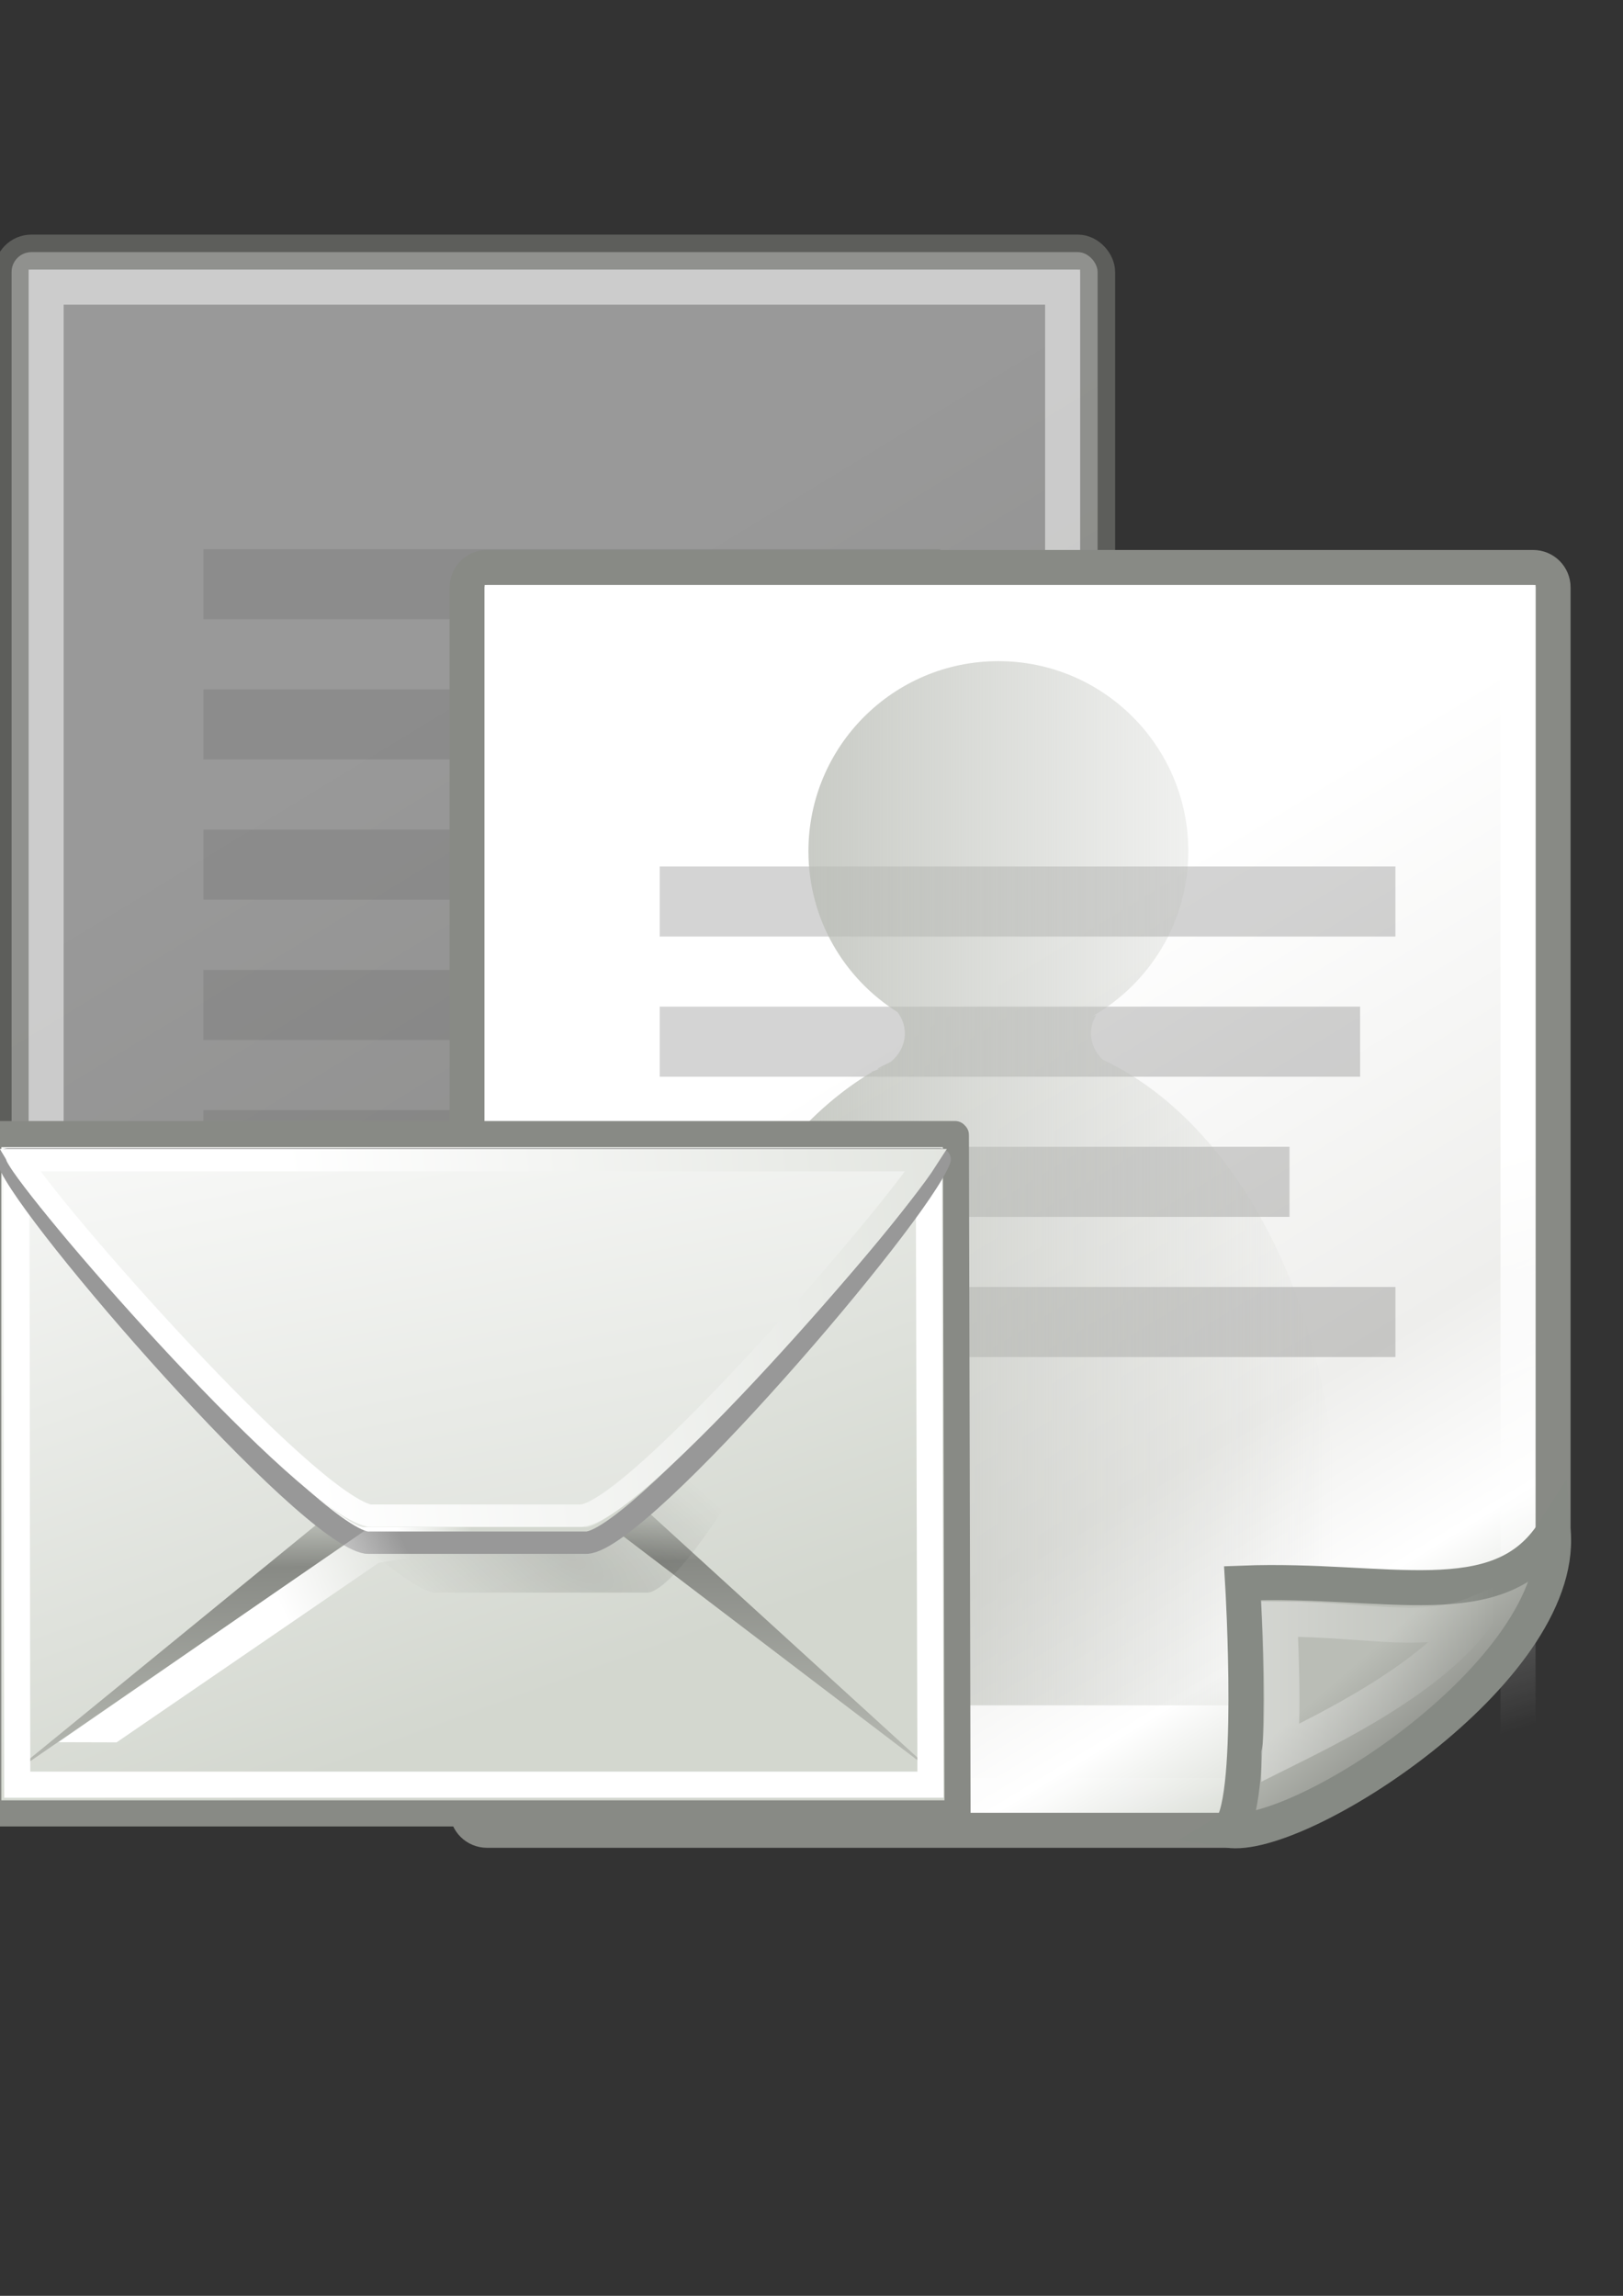 <?xml version="1.0" encoding="UTF-8" standalone="no"?>
<!-- Created with Inkscape (http://www.inkscape.org/) -->
<svg xmlns:dc="http://purl.org/dc/elements/1.1/" xmlns:cc="http://creativecommons.org/ns#" xmlns:rdf="http://www.w3.org/1999/02/22-rdf-syntax-ns#" xmlns:svg="http://www.w3.org/2000/svg" xmlns="http://www.w3.org/2000/svg" xmlns:xlink="http://www.w3.org/1999/xlink" xmlns:sodipodi="http://sodipodi.sourceforge.net/DTD/sodipodi-0.dtd" xmlns:inkscape="http://www.inkscape.org/namespaces/inkscape" width="210mm" height="297mm" id="svg82150" version="1.1" inkscape:version="0.48.0 r9654">
  <rect width="100%" height="100%" fill="#333333" stroke="none"/>
  <title id="title94301">template mail</title>
  <defs id="defs3">
    <linearGradient y2="39.498" y1="18.992" xlink:href="#linearGradient15218" x2="35.785" x1="22.308" inkscape:collect="always" id="linearGradient19171" gradientUnits="userSpaceOnUse" gradientTransform="matrix(18.286,0,0,16.931,-191.741,43.971)"/>
    <linearGradient y2="42.007" y1="26.697" xlink:href="#linearGradient2259" x2="30.811" x1="26.076" inkscape:collect="always" id="linearGradient19168" gradientUnits="userSpaceOnUse" gradientTransform="matrix(17.133,0,0,17.113,-164.666,43.951)"/>
    <linearGradient y2="42.007" y1="26.697" xlink:href="#linearGradient2259" x2="30.811" x1="26.076" inkscape:collect="always" id="linearGradient19160" gradientUnits="userSpaceOnUse" gradientTransform="matrix(0.999,0,0,0.998,-6.97,-4.893)"/>
    <linearGradient y2="39.498" y1="18.992" xlink:href="#linearGradient15218" x2="35.785" x1="22.308" inkscape:collect="always" id="linearGradient19158" gradientUnits="userSpaceOnUse" gradientTransform="matrix(1.066,0,0,0.988,-8.548,-4.892)"/>
    <linearGradient y2="39.498" y1="18.992" xlink:href="#linearGradient15218" x2="35.785" x1="22.308" inkscape:collect="always" id="linearGradient19147" gradientUnits="userSpaceOnUse" gradientTransform="matrix(18.285,0,0,16.949,31.037,198.047)"/>
    <linearGradient y2="42.007" y1="26.697" xlink:href="#linearGradient2259" x2="30.811" x1="26.076" inkscape:collect="always" id="linearGradient19144" gradientUnits="userSpaceOnUse" gradientTransform="matrix(17.123,0,0,17.133,58.443,198.016)"/>
    <linearGradient y2="514.844" y1="514.844" xlink:href="#linearGradient7489" x2="555.25" x1="314" inkscape:collect="always" id="linearGradient19137" gradientUnits="userSpaceOnUse" gradientTransform="matrix(1.369,0,0,1.369,-130.798,-95.154)"/>
    <linearGradient y2="37.771" y1="40.458" xlink:href="#linearGradient2224" x2="33.665" x1="35.997" inkscape:collect="always" id="linearGradient19134" gradientUnits="userSpaceOnUse" gradientTransform="matrix(17.133,0,0,17.133,61.365,198.016)"/>
    <linearGradient y2="48.969" y1="48.969" xlink:href="#linearGradient2257" x2="37.949" x1="32.133" inkscape:collect="always" id="linearGradient19131" gradientUnits="userSpaceOnUse" gradientTransform="matrix(19.819,0,0,14.811,-44.206,128.912)"/>
    <linearGradient y2="48.969" y1="48.969" xlink:href="#linearGradient2257" x2="37.949" x1="32.133" inkscape:collect="always" id="linearGradient19128" gradientUnits="userSpaceOnUse" gradientTransform="matrix(19.819,0,0,14.811,-44.206,128.912)"/>
    <linearGradient y2="37.771" y1="40.458" xlink:href="#linearGradient2224" x2="33.665" x1="35.997" inkscape:collect="always" id="linearGradient19126" gradientUnits="userSpaceOnUse" gradientTransform="matrix(17.133,0,0,17.133,61.365,198.016)"/>
    <linearGradient y2="514.844" y1="514.844" xlink:href="#linearGradient7489" x2="555.25" x1="314" inkscape:collect="always" id="linearGradient19124" gradientUnits="userSpaceOnUse" gradientTransform="matrix(1.369,0,0,1.369,-130.798,-95.154)"/>
    <linearGradient y2="42.007" y1="26.697" xlink:href="#linearGradient2259" x2="30.811" x1="26.076" inkscape:collect="always" id="linearGradient19122" gradientUnits="userSpaceOnUse" gradientTransform="matrix(17.123,0,0,17.133,58.443,198.016)"/>
    <linearGradient y2="39.498" y1="18.992" xlink:href="#linearGradient15218" x2="35.785" x1="22.308" inkscape:collect="always" id="linearGradient19120" gradientUnits="userSpaceOnUse" gradientTransform="matrix(18.285,0,0,16.949,31.037,198.047)"/>
    <linearGradient y2="42.007" y1="26.697" xlink:href="#linearGradient2259" x2="30.811" x1="26.076" inkscape:collect="always" id="linearGradient19118" gradientUnits="userSpaceOnUse" gradientTransform="matrix(0.999,0,0,0.998,-6.97,-4.893)"/>
    <linearGradient y2="39.498" y1="18.992" xlink:href="#linearGradient15218" x2="35.785" x1="22.308" inkscape:collect="always" id="linearGradient19116" gradientUnits="userSpaceOnUse" gradientTransform="matrix(1.066,0,0,0.988,-8.548,-4.892)"/>
    <linearGradient y2="39.498" y1="18.992" xlink:href="#linearGradient15218" x2="35.785" x1="22.308" inkscape:collect="always" id="linearGradient31038" gradientUnits="userSpaceOnUse" gradientTransform="matrix(18.285,0,0,16.949,31.037,198.047)"/>
    <linearGradient y2="42.007" y1="26.697" xlink:href="#linearGradient2259" x2="30.811" x1="26.076" inkscape:collect="always" id="linearGradient31035" gradientUnits="userSpaceOnUse" gradientTransform="matrix(17.123,0,0,17.133,58.443,198.016)"/>
    <linearGradient y2="514.844" y1="514.844" xlink:href="#linearGradient7489" x2="555.25" x1="314" inkscape:collect="always" id="linearGradient31028" gradientUnits="userSpaceOnUse" gradientTransform="matrix(1.369,0,0,1.369,-130.798,-95.154)"/>
    <linearGradient y2="37.771" y1="40.458" xlink:href="#linearGradient2224" x2="33.665" x1="35.997" inkscape:collect="always" id="linearGradient31025" gradientUnits="userSpaceOnUse" gradientTransform="matrix(17.133,0,0,17.133,61.365,198.016)"/>
    <linearGradient y2="48.969" y1="48.969" xlink:href="#linearGradient2257" x2="37.949" x1="32.133" inkscape:collect="always" id="linearGradient31022" gradientUnits="userSpaceOnUse" gradientTransform="matrix(19.819,0,0,14.811,-44.206,128.912)"/>
    <linearGradient y2="39.498" y1="18.992" xlink:href="#linearGradient15218" x2="35.785" x1="22.308" inkscape:collect="always" id="linearGradient23477" gradientUnits="userSpaceOnUse" gradientTransform="matrix(18.285,0,0,16.949,31.037,198.047)"/>
    <linearGradient y2="42.007" y1="26.697" xlink:href="#linearGradient2259" x2="30.811" x1="26.076" inkscape:collect="always" id="linearGradient23474" gradientUnits="userSpaceOnUse" gradientTransform="matrix(17.123,0,0,17.133,58.443,198.016)"/>
    <linearGradient y2="514.844" y1="514.844" xlink:href="#linearGradient7489" x2="555.25" x1="314" inkscape:collect="always" id="linearGradient23467" gradientUnits="userSpaceOnUse" gradientTransform="matrix(1.369,0,0,1.369,-130.798,-95.154)"/>
    <linearGradient y2="37.771" y1="40.458" xlink:href="#linearGradient2224" x2="33.665" x1="35.997" inkscape:collect="always" id="linearGradient23464" gradientUnits="userSpaceOnUse" gradientTransform="matrix(17.133,0,0,17.133,61.365,198.016)"/>
    <linearGradient y2="48.969" y1="48.969" xlink:href="#linearGradient2257" x2="37.949" x1="32.133" inkscape:collect="always" id="linearGradient23461" gradientUnits="userSpaceOnUse" gradientTransform="matrix(19.819,0,0,14.811,-44.206,128.912)"/>
    <linearGradient y2="39.498" y1="18.992" xlink:href="#linearGradient15218" x2="35.785" x1="22.308" inkscape:collect="always" id="linearGradient2789" gradientUnits="userSpaceOnUse" gradientTransform="matrix(18.285,0,0,16.949,31.037,198.047)"/>
    <linearGradient y2="42.007" y1="26.697" xlink:href="#linearGradient2259" x2="30.811" x1="26.076" inkscape:collect="always" id="linearGradient2786" gradientUnits="userSpaceOnUse" gradientTransform="matrix(17.123,0,0,17.133,58.443,198.016)"/>
    <linearGradient y2="37.771" y1="40.458" xlink:href="#linearGradient2224" x2="33.665" x1="35.997" inkscape:collect="always" id="linearGradient2783" gradientUnits="userSpaceOnUse" gradientTransform="matrix(17.133,0,0,17.133,61.365,198.016)"/>
    <linearGradient y2="48.969" y1="48.969" xlink:href="#linearGradient2257" x2="37.949" x1="32.133" inkscape:collect="always" id="linearGradient2780" gradientUnits="userSpaceOnUse" gradientTransform="matrix(19.819,0,0,14.811,-44.206,128.912)"/>
    <linearGradient y2="48.969" y1="48.969" xlink:href="#linearGradient2257" x2="37.949" x1="32.133" inkscape:collect="always" id="linearGradient2773" gradientUnits="userSpaceOnUse" gradientTransform="scale(1.157,0.864)"/>
    <linearGradient y2="514.844" y1="514.844" xlink:href="#linearGradient7489" x2="555.25" x1="314" inkscape:collect="always" id="linearGradient7508" gradientUnits="userSpaceOnUse" gradientTransform="matrix(1.369,0,0,1.369,-130.798,-95.154)"/>
    <linearGradient y2="144.818" y1="144.818" xlink:href="#linearGradient7489" x2="371.438" x1="111.802" inkscape:collect="always" id="linearGradient7495" gradientUnits="userSpaceOnUse"/>
    <linearGradient y2="425.066" y1="733.393" xlink:href="#linearGradient7489" x2="411.394" x1="43.944" inkscape:collect="always" id="linearGradient5514" gradientUnits="userSpaceOnUse" gradientTransform="matrix(0.555,0,0,0.555,374.684,361.989)"/>
    <linearGradient y2="425.066" y1="733.393" xlink:href="#SVGID_2_" x2="411.394" x1="43.944" inkscape:collect="always" id="linearGradient5511" gradientUnits="userSpaceOnUse" gradientTransform="matrix(0.555,0,0,0.555,301.528,288.652)"/>
    <linearGradient y2="425.066" y1="733.393" x2="411.394" x1="43.944" id="linearGradient5452" gradientUnits="userSpaceOnUse">
      <stop style="stop-color:#003F90" offset="0.056" id="stop21"/>
      <stop style="stop-color:#0093D2" offset="0.567" id="stop23"/>
      <stop style="stop-color:#EDF3F7" offset="0.955" id="stop25"/>
    </linearGradient>
    <linearGradient y2="425.066" y1="733.393" x2="411.394" x1="43.944" id="linearGradient5446" gradientUnits="userSpaceOnUse">
      <stop style="stop-color:#003F90" offset="0.056" id="stop12"/>
      <stop style="stop-color:#0093D2" offset="0.567" id="stop14"/>
      <stop style="stop-color:#EDF3F7" offset="0.955" id="stop16"/>
    </linearGradient>
    <radialGradient xlink:href="#linearGradient8650" r="17.171" inkscape:collect="always" id="radialGradient3757" gradientUnits="userSpaceOnUse" gradientTransform="matrix(0,-20.562,15.648,0,476.468,1144.474)" fy="0.4" fx="24.538" cy="0.4" cx="24.538"/>
    <radialGradient xlink:href="#linearGradient2304" r="16.956" inkscape:collect="always" id="radialGradient3755" gradientUnits="userSpaceOnUse" gradientTransform="matrix(0,-8.469,10.249,0,454.763,899.887)" fy="22.455" fx="11.319" cy="22.455" cx="11.319"/>
    <radialGradient xlink:href="#linearGradient4750" r="40.693" inkscape:collect="always" id="radialGradient3681" gradientUnits="userSpaceOnUse" gradientTransform="scale(1.037,0.964)" fy="17.81" fx="18.934" cy="17.486" cx="18.634"/>
    <radialGradient xlink:href="#linearGradient4750" r="40.693" inkscape:collect="always" id="radialGradient3679" gradientUnits="userSpaceOnUse" gradientTransform="scale(1.037,0.964)" fy="17.81" fx="18.934" cy="17.486" cx="18.634"/>
    <radialGradient xlink:href="#linearGradient4750" r="40.693" inkscape:collect="always" id="radialGradient3675" gradientUnits="userSpaceOnUse" gradientTransform="scale(1.037,0.964)" fy="17.81" fx="18.934" cy="17.486" cx="18.634"/>
    <radialGradient xlink:href="#linearGradient4750" r="40.693" inkscape:collect="always" id="radialGradient3673" gradientUnits="userSpaceOnUse" gradientTransform="scale(1.037,0.964)" fy="17.81" fx="18.934" cy="17.486" cx="18.634"/>
    <radialGradient xlink:href="#linearGradient4750" r="40.693" inkscape:collect="always" id="radialGradient3669" gradientUnits="userSpaceOnUse" gradientTransform="scale(1.037,0.964)" fy="17.81" fx="18.934" cy="17.486" cx="18.634"/>
    <radialGradient xlink:href="#linearGradient4750" r="40.693" inkscape:collect="always" id="radialGradient3665" gradientUnits="userSpaceOnUse" gradientTransform="scale(1.037,0.964)" fy="17.81" fx="18.934" cy="17.486" cx="18.634"/>
    <radialGradient xlink:href="#linearGradient4750" r="40.693" inkscape:collect="always" id="radialGradient3663" gradientUnits="userSpaceOnUse" gradientTransform="scale(1.037,0.964)" fy="17.81" fx="18.934" cy="17.486" cx="18.634"/>
    <radialGradient xlink:href="#linearGradient4750" r="40.693" inkscape:collect="always" id="radialGradient3659" gradientUnits="userSpaceOnUse" gradientTransform="scale(1.037,0.964)" fy="17.81" fx="18.934" cy="17.486" cx="18.634"/>
    <radialGradient xlink:href="#linearGradient4750" r="40.693" inkscape:collect="always" id="radialGradient3655" gradientUnits="userSpaceOnUse" gradientTransform="scale(1.037,0.964)" fy="17.81" fx="18.934" cy="17.486" cx="18.634"/>
    <radialGradient xlink:href="#linearGradient4750" r="40.693" inkscape:collect="always" id="radialGradient3653" gradientUnits="userSpaceOnUse" gradientTransform="scale(1.037,0.964)" fy="17.81" fx="18.934" cy="17.486" cx="18.634"/>
    <radialGradient xlink:href="#linearGradient4750" r="40.693" inkscape:collect="always" id="radialGradient3649" gradientUnits="userSpaceOnUse" gradientTransform="scale(1.037,0.964)" fy="17.81" fx="18.934" cy="17.486" cx="18.634"/>
    <radialGradient xlink:href="#linearGradient4750" r="40.693" inkscape:collect="always" id="radialGradient3647" gradientUnits="userSpaceOnUse" gradientTransform="scale(1.037,0.964)" fy="17.81" fx="18.934" cy="17.486" cx="18.634"/>
    <radialGradient xlink:href="#linearGradient4750" r="40.693" inkscape:collect="always" id="radialGradient3643" gradientUnits="userSpaceOnUse" gradientTransform="scale(1.037,0.964)" fy="17.81" fx="18.934" cy="17.486" cx="18.634"/>
    <radialGradient xlink:href="#linearGradient4750" r="40.693" inkscape:collect="always" id="radialGradient3641" gradientUnits="userSpaceOnUse" gradientTransform="scale(1.037,0.964)" fy="17.81" fx="18.934" cy="17.486" cx="18.634"/>
    <radialGradient xlink:href="#linearGradient4750" r="40.693" inkscape:collect="always" id="radialGradient3637" gradientUnits="userSpaceOnUse" gradientTransform="scale(1.037,0.964)" fy="17.81" fx="18.934" cy="17.486" cx="18.634"/>
    <radialGradient xlink:href="#linearGradient4750" r="40.693" inkscape:collect="always" id="radialGradient3635" gradientUnits="userSpaceOnUse" gradientTransform="scale(1.037,0.964)" fy="17.81" fx="18.934" cy="17.486" cx="18.634"/>
    <radialGradient xlink:href="#linearGradient4750" r="40.693" inkscape:collect="always" id="radialGradient3631" gradientUnits="userSpaceOnUse" gradientTransform="scale(1.037,0.964)" fy="17.81" fx="18.934" cy="17.486" cx="18.634"/>
    <radialGradient xlink:href="#linearGradient4750" r="40.693" inkscape:collect="always" id="radialGradient3629" gradientUnits="userSpaceOnUse" gradientTransform="scale(1.037,0.964)" fy="17.81" fx="18.934" cy="17.486" cx="18.634"/>
    <radialGradient xlink:href="#linearGradient4750" r="40.693" inkscape:collect="always" id="radialGradient3625" gradientUnits="userSpaceOnUse" gradientTransform="scale(1.037,0.964)" fy="17.81" fx="18.934" cy="17.486" cx="18.634"/>
    <radialGradient xlink:href="#linearGradient4750" r="40.693" inkscape:collect="always" id="radialGradient3623" gradientUnits="userSpaceOnUse" gradientTransform="scale(1.037,0.964)" fy="17.81" fx="18.934" cy="17.486" cx="18.634"/>
    <radialGradient xlink:href="#linearGradient4750" r="40.693" inkscape:collect="always" id="radialGradient3619" gradientUnits="userSpaceOnUse" gradientTransform="scale(1.037,0.964)" fy="17.81" fx="18.934" cy="17.486" cx="18.634"/>
    <radialGradient xlink:href="#linearGradient4750" r="40.693" inkscape:collect="always" id="radialGradient3617" gradientUnits="userSpaceOnUse" gradientTransform="scale(1.037,0.964)" fy="17.81" fx="18.934" cy="17.486" cx="18.634"/>
    <radialGradient xlink:href="#linearGradient4750" r="40.693" inkscape:collect="always" id="radialGradient3613" gradientUnits="userSpaceOnUse" gradientTransform="scale(1.037,0.964)" fy="17.81" fx="18.934" cy="17.486" cx="18.634"/>
    <radialGradient xlink:href="#linearGradient4750" r="40.693" inkscape:collect="always" id="radialGradient3611" gradientUnits="userSpaceOnUse" gradientTransform="scale(1.037,0.964)" fy="17.81" fx="18.934" cy="17.486" cx="18.634"/>
    <radialGradient xlink:href="#linearGradient4750" r="40.693" inkscape:collect="always" id="radialGradient3607" gradientUnits="userSpaceOnUse" gradientTransform="scale(1.037,0.964)" fy="17.81" fx="18.934" cy="17.486" cx="18.634"/>
    <radialGradient xlink:href="#linearGradient4750" r="40.693" inkscape:collect="always" id="radialGradient3605" gradientUnits="userSpaceOnUse" gradientTransform="scale(1.037,0.964)" fy="17.81" fx="18.934" cy="17.486" cx="18.634"/>
    <radialGradient xlink:href="#linearGradient4750" r="40.693" inkscape:collect="always" id="radialGradient3603" gradientUnits="userSpaceOnUse" gradientTransform="scale(1.037,0.964)" fy="17.81" fx="18.934" cy="17.486" cx="18.634"/>
    <linearGradient y2="38.268" y1="36.943" xlink:href="#linearGradient2265" x2="15.416" x1="14.018" inkscape:collect="always" id="linearGradient2762" gradientUnits="userSpaceOnUse" gradientTransform="matrix(0.878,-1.73237e-2,1.73237e-2,0.878,1021.314,469.279)"/>
    <linearGradient y2="33.195" y1="35.688" xlink:href="#linearGradient2257" x2="10.651" x1="12.005" inkscape:collect="always" id="linearGradient2760" gradientUnits="userSpaceOnUse" gradientTransform="matrix(1.007,-2.636526e-2,2.636526e-2,1.007,1020.744,465.29)"/>
    <linearGradient y2="39.443" y1="32.284" xlink:href="#linearGradient3087" x2="16.915" x1="9.75" inkscape:collect="always" id="linearGradient2758" gradientUnits="userSpaceOnUse" gradientTransform="matrix(0.878,0,0,0.878,1021.687,470.179)"/>
    <linearGradient y2="9.657" y1="19.822" xlink:href="#linearGradient2250" x2="40.859" x1="31.177" inkscape:collect="always" id="linearGradient2756" gradientUnits="userSpaceOnUse" gradientTransform="translate(1019.15,465.211)"/>
    <linearGradient y2="6.629" y1="13.603" xlink:href="#linearGradient3077" x2="37.535" x1="38.228" inkscape:collect="always" id="linearGradient2754" gradientUnits="userSpaceOnUse" gradientTransform="matrix(0.878,0,0,0.878,1021.998,470.8)"/>
    <linearGradient y2="-4.3" y1="-3.632" xlink:href="#linearGradient3061" x2="25.291" x1="50.153" inkscape:collect="always" id="linearGradient2752" gradientUnits="userSpaceOnUse" gradientTransform="matrix(0.878,0,0,0.878,1049.796,-403.534)"/>
    <linearGradient y2="6.776" y1="42.254" xlink:href="#linearGradient3049" x2="20.631" x1="19.648" inkscape:collect="always" id="linearGradient2750" gradientUnits="userSpaceOnUse" gradientTransform="matrix(0.878,0,0,0.878,1021.687,470.179)"/>
    <radialGradient xlink:href="#linearGradient3041" r="17.688" inkscape:collect="always" id="radialGradient2748" gradientUnits="userSpaceOnUse" gradientTransform="matrix(1,0,0,0.375,0,24.47)" fy="39.125" fx="24.812" cy="39.125" cx="24.812"/>
    <radialGradient xlink:href="#linearGradient3041" r="17.688" inkscape:collect="always" id="radialGradient2746" gradientUnits="userSpaceOnUse" gradientTransform="matrix(1,0,0,0.375,0,24.47)" fy="39.125" fx="24.812" cy="39.125" cx="24.812"/>
    <linearGradient inkscape:collect="always" id="linearGradient9952">
      <stop style="stop-color:#ffffff;stop-opacity:1;" offset="0" id="stop9954"/>
      <stop style="stop-color:#ffffff;stop-opacity:0;" offset="1" id="stop9956"/>
    </linearGradient>
    <linearGradient id="linearGradient9920">
      <stop style="stop-color:#5b90c8;stop-opacity:1;" offset="0" id="stop9922"/>
      <stop style="stop-color:#8fb0d1;stop-opacity:1;" offset="0.316" id="stop9924"/>
      <stop style="stop-color:#34679d;stop-opacity:1;" offset="1" id="stop9926"/>
    </linearGradient>
    <linearGradient id="linearGradient9910">
      <stop style="stop-color:#729fcf;stop-opacity:1;" offset="0" id="stop9912"/>
      <stop style="stop-color:#a5bfda;stop-opacity:1;" offset="0.316" id="stop9918"/>
      <stop style="stop-color:#376ca4;stop-opacity:1;" offset="1" id="stop9914"/>
    </linearGradient>
    <linearGradient inkscape:collect="always" id="linearGradient6395">
      <stop style="stop-color:#ffffff;stop-opacity:1;" offset="0" id="stop6397"/>
      <stop style="stop-color:#ffffff;stop-opacity:0;" offset="1" id="stop6399"/>
    </linearGradient>
    <linearGradient id="linearGradient3399">
      <stop style="stop-color:#000000;stop-opacity:1;" offset="0" id="stop3401"/>
      <stop style="stop-color:#c9c9c9;stop-opacity:1;" offset="1" id="stop3403"/>
    </linearGradient>
    <linearGradient inkscape:collect="always" id="linearGradient2984">
      <stop style="stop-color:#e7e2b8;stop-opacity:1;" offset="0" id="stop2986"/>
      <stop style="stop-color:#e7e2b8;stop-opacity:0;" offset="1" id="stop2988"/>
    </linearGradient>
    <linearGradient id="linearGradient3408">
      <stop style="stop-color:#c1c1c1;stop-opacity:1;" offset="0" id="stop3410"/>
      <stop style="stop-color:#acacac;stop-opacity:1;" offset="1" id="stop3412"/>
    </linearGradient>
    <linearGradient id="linearGradient3414">
      <stop style="stop-color:#ffd1d1;stop-opacity:1;" offset="0" id="stop3416"/>
      <stop style="stop-color:#ff1d1d;stop-opacity:1;" offset="0.5" id="stop3418"/>
      <stop style="stop-color:#6f0000;stop-opacity:1;" offset="1" id="stop3420"/>
    </linearGradient>
    <linearGradient id="linearGradient5068">
      <stop style="stop-color:#ffffff;stop-opacity:1;" offset="0" id="stop5070"/>
      <stop style="stop-color:#ffffff;stop-opacity:0.69;" offset="0.329" id="stop5078"/>
      <stop style="stop-color:#c2c2c2;stop-opacity:0.34;" offset="0.658" id="stop5076"/>
      <stop style="stop-color:#ffffff;stop-opacity:0;" offset="1" id="stop5072"/>
    </linearGradient>
    <linearGradient id="linearGradient5058">
      <stop style="stop-color:#959791;stop-opacity:1;" offset="0" id="stop5060"/>
      <stop style="stop-color:#f8f8f8;stop-opacity:1;" offset="0.5" id="stop5066"/>
      <stop style="stop-color:#8c8c8c;stop-opacity:1;" offset="1" id="stop3430"/>
    </linearGradient>
    <linearGradient id="linearGradient5036">
      <stop style="stop-color:#f5f5f5;stop-opacity:0.09;" offset="0" id="stop5038"/>
      <stop style="stop-color:#ffffff;stop-opacity:0.9;" offset="0.263" id="stop5044"/>
      <stop style="stop-color:#c7c7c7;stop-opacity:0.46;" offset="0.748" id="stop5088"/>
      <stop style="stop-color:#ffffff;stop-opacity:0.78;" offset="1" id="stop5040"/>
    </linearGradient>
    <linearGradient y2="26.085" y1="26.085" xlink:href="#linearGradient5036" x2="34.25" x1="15.375" inkscape:collect="always" id="linearGradient5042" gradientUnits="userSpaceOnUse" gradientTransform="translate(0,5.625)"/>
    <radialGradient xlink:href="#linearGradient5048" r="14.875" inkscape:collect="always" id="radialGradient5054" gradientUnits="userSpaceOnUse" gradientTransform="matrix(1,0,0,0.42,0,21.889)" fy="37.75" fx="23.25" cy="37.75" cx="23.25"/>
    <linearGradient y2="19.085" y1="19.46" xlink:href="#linearGradient5058" x2="15.625" x1="30.875" inkscape:collect="always" id="linearGradient5064" gradientUnits="userSpaceOnUse" gradientTransform="translate(0,5.625)"/>
    <linearGradient y2="14.188" y1="14.188" xlink:href="#linearGradient5068" x2="37.625" x1="11.75" inkscape:collect="always" id="linearGradient5074" gradientUnits="userSpaceOnUse"/>
    <linearGradient y2="22.251" y1="17.376" xlink:href="#linearGradient2966" x2="50.988" x1="48.906" inkscape:collect="always" id="linearGradient6343" gradientUnits="userSpaceOnUse" gradientTransform="matrix(5.259571e-3,1,1,-5.259571e-3,42.995,-2.496)"/>
    <linearGradient y2="22.625" y1="19.812" xlink:href="#linearGradient2974" x2="47.688" x1="46" inkscape:collect="always" id="linearGradient6345" gradientUnits="userSpaceOnUse" gradientTransform="matrix(5.259571e-3,1,1,-5.259571e-3,42.996,-2.496)"/>
    <radialGradient xlink:href="#linearGradient2984" r="3.241" inkscape:collect="always" id="radialGradient6347" gradientUnits="userSpaceOnUse" gradientTransform="matrix(1.53767e-2,2.924,2.03,-1.067544e-2,20.391,-69.727)" fy="27.641" fx="29.053" cy="27.641" cx="29.053"/>
    <linearGradient y2="30.703" y1="31.047" xlink:href="#linearGradient2994" x2="25.515" x1="25.719" inkscape:collect="always" id="linearGradient6349" gradientUnits="userSpaceOnUse" gradientTransform="matrix(5.259571e-3,1,1,-5.259571e-3,48.693,-14.145)"/>
    <radialGradient xlink:href="#linearGradient5048" r="14.875" inkscape:collect="always" id="radialGradient6353" gradientUnits="userSpaceOnUse" gradientTransform="matrix(1,0,0,0.42,0,21.889)" fy="37.75" fx="23.25" cy="37.75" cx="23.25"/>
    <linearGradient y2="44.111" y1="27.14" xlink:href="#linearGradient6395" x2="20.683" x1="20.064" inkscape:collect="always" id="linearGradient6401" gradientUnits="userSpaceOnUse"/>
    <linearGradient y2="62.827" y1="62.402" xlink:href="#linearGradient9952" x2="38.061" x1="55.876" inkscape:collect="always" id="linearGradient9961" gradientUnits="userSpaceOnUse" gradientTransform="matrix(-0.493,-0.717,0.717,-0.493,-9.268,79.419)"/>
    <linearGradient y2="68.225" y1="60.446" xlink:href="#linearGradient9910" x2="28.245" x1="28.245" inkscape:collect="always" id="linearGradient9965" gradientUnits="userSpaceOnUse" gradientTransform="matrix(-0.493,-0.717,0.717,-0.493,-9.268,79.419)"/>
    <linearGradient y2="68.225" y1="60.446" xlink:href="#linearGradient9920" x2="28.245" x1="28.245" inkscape:collect="always" id="linearGradient9968" gradientUnits="userSpaceOnUse" gradientTransform="matrix(-0.493,-0.717,0.717,-0.493,-9.268,79.419)"/>
    <linearGradient y2="68.225" y1="60.446" xlink:href="#linearGradient9910" x2="28.245" x1="28.245" inkscape:collect="always" id="linearGradient9972" gradientUnits="userSpaceOnUse" gradientTransform="matrix(-0.493,-0.717,0.717,-0.493,-9.268,79.419)"/>
    <linearGradient y2="50.94" y1="45.264" xlink:href="#linearGradient2871" x2="45.38" x1="46.835" inkscape:collect="always" id="linearGradient7850" gradientUnits="userSpaceOnUse"/>
    <linearGradient y2="26.649" y1="23.668" xlink:href="#linearGradient2402" x2="53.589" x1="18.936" inkscape:collect="always" id="linearGradient7848" gradientUnits="userSpaceOnUse"/>
    <linearGradient y2="20.609" y1="36.061" xlink:href="#linearGradient2380" x2="15.985" x1="62.514" inkscape:collect="always" id="linearGradient5908" gradientUnits="userSpaceOnUse" gradientTransform="matrix(-6.094,-5.148,-5.148,6.094,846.164,624.52)"/>
    <linearGradient y2="20.609" y1="36.061" xlink:href="#linearGradient2380" x2="15.985" x1="62.514" inkscape:collect="always" id="linearGradient5903" gradientUnits="userSpaceOnUse"/>
    <linearGradient id="linearGradient2690">
      <stop style="stop-color:#57be6f;stop-opacity:1;" offset="0" id="stop2692"/>
      <stop style="stop-color:#c4ebca;stop-opacity:0;" offset="1" id="stop2694"/>
    </linearGradient>
    <linearGradient id="linearGradient2682">
      <stop style="stop-color:#3977c3;stop-opacity:1;" offset="0" id="stop2684"/>
      <stop style="stop-color:#89aedc;stop-opacity:0;" offset="1" id="stop2686"/>
    </linearGradient>
    <linearGradient id="linearGradient2402">
      <stop style="stop-color:#72cf7b;stop-opacity:1;" offset="0" id="stop2404"/>
      <stop style="stop-color:#57c552;stop-opacity:1;" offset="1" id="stop2406"/>
    </linearGradient>
    <linearGradient id="linearGradient2380">
      <stop style="stop-color:#b9e7c9;stop-opacity:1;" offset="0" id="stop2382"/>
      <stop style="stop-color:#72cf79;stop-opacity:1;" offset="1" id="stop2384"/>
    </linearGradient>
    <linearGradient inkscape:collect="always" id="linearGradient2871">
      <stop style="stop-color:#3465a4;stop-opacity:1;" offset="0" id="stop2873"/>
      <stop style="stop-color:#3465a4;stop-opacity:1" offset="1" id="stop2875"/>
    </linearGradient>
    <linearGradient id="linearGradient2831">
      <stop style="stop-color:#1d5e23;stop-opacity:1;" offset="0" id="stop2833"/>
      <stop style="stop-color:#329652;stop-opacity:1;" offset="0.333" id="stop2855"/>
      <stop style="stop-color:#83d8ab;stop-opacity:0;" offset="1" id="stop2835"/>
    </linearGradient>
    <linearGradient y2="50.94" y1="45.264" xlink:href="#linearGradient2871" x2="45.38" x1="46.835" inkscape:collect="always" id="linearGradient1501" gradientUnits="userSpaceOnUse"/>
    <linearGradient y2="20.609" y1="36.061" xlink:href="#linearGradient2380" x2="15.985" x1="62.514" inkscape:collect="always" id="linearGradient2386" gradientUnits="userSpaceOnUse"/>
    <linearGradient y2="26.649" y1="23.668" xlink:href="#linearGradient2402" x2="53.589" x1="18.936" inkscape:collect="always" id="linearGradient2408" gradientUnits="userSpaceOnUse"/>
    <radialGradient xlink:href="#linearGradient5060" r="117.143" inkscape:collect="always" id="radialGradient2641" gradientUnits="userSpaceOnUse" gradientTransform="matrix(-2.774,0,0,1.97,112.762,-872.885)" fy="486.648" fx="605.714" cy="486.648" cx="605.714"/>
    <radialGradient xlink:href="#linearGradient5060" r="117.143" inkscape:collect="always" id="radialGradient2649" gradientUnits="userSpaceOnUse" gradientTransform="matrix(2.774,0,0,1.97,-1891.633,-872.885)" fy="486.648" fx="605.714" cy="486.648" cx="605.714"/>
    <linearGradient id="linearGradient2651">
      <stop style="stop-color:black;stop-opacity:0;" offset="0" id="stop2653"/>
      <stop style="stop-color:black;stop-opacity:1;" offset="0.5" id="stop2655"/>
      <stop style="stop-color:black;stop-opacity:0;" offset="1" id="stop2657"/>
    </linearGradient>
    <linearGradient y2="609.505" y1="366.648" xlink:href="#linearGradient5048" x2="302.857" x1="302.857" inkscape:collect="always" id="linearGradient2659" gradientUnits="userSpaceOnUse" gradientTransform="matrix(2.774,0,0,1.97,-1892.179,-872.885)"/>
    <linearGradient inkscape:collect="always" id="linearGradient4542">
      <stop style="stop-color:#000000;stop-opacity:1;" offset="0" id="stop4544"/>
      <stop style="stop-color:#000000;stop-opacity:0;" offset="1" id="stop4546"/>
    </linearGradient>
    <linearGradient id="linearGradient15662">
      <stop style="stop-color:#ffffff;stop-opacity:1;" offset="0" id="stop15664"/>
      <stop style="stop-color:#f8f8f8;stop-opacity:1;" offset="1" id="stop15666"/>
    </linearGradient>
    <radialGradient r="5.257" id="aigrd3" gradientUnits="userSpaceOnUse" fy="64.568" fx="20.892" cy="64.568" cx="20.892">
      <stop style="stop-color:#F0F0F0" offset="0" id="stop15573"/>
      <stop style="stop-color:#9a9a9a;stop-opacity:1;" offset="1" id="stop15575"/>
    </radialGradient>
    <radialGradient r="5.256" id="aigrd2" gradientUnits="userSpaceOnUse" fy="114.568" fx="20.892" cy="114.568" cx="20.892">
      <stop style="stop-color:#F0F0F0" offset="0" id="stop15566"/>
      <stop style="stop-color:#9a9a9a;stop-opacity:1;" offset="1" id="stop15568"/>
    </radialGradient>
    <linearGradient id="linearGradient269">
      <stop style="stop-color:#a3a3a3;stop-opacity:1;" offset="0" id="stop270"/>
      <stop style="stop-color:#4c4c4c;stop-opacity:1;" offset="1" id="stop271"/>
    </linearGradient>
    <linearGradient id="linearGradient259">
      <stop style="stop-color:#fafafa;stop-opacity:1;" offset="0" id="stop260"/>
      <stop style="stop-color:#bbbbbb;stop-opacity:1;" offset="1" id="stop261"/>
    </linearGradient>
    <radialGradient xlink:href="#linearGradient4542" r="15.822" inkscape:collect="always" id="radialGradient4548" gradientUnits="userSpaceOnUse" gradientTransform="matrix(1,0,0,0.285,0,30.089)" fy="42.078" fx="24.307" cy="42.078" cx="24.307"/>
    <linearGradient id="linearGradient4440">
      <stop style="stop-color:#7d7d7d;stop-opacity:1;" offset="0" id="stop4442"/>
      <stop style="stop-color:#b1b1b1;stop-opacity:1;" offset="0.5" id="stop4448"/>
      <stop style="stop-color:#686868;stop-opacity:1;" offset="1" id="stop4444"/>
    </linearGradient>
    <linearGradient id="linearGradient4454">
      <stop style="stop-color:#729fcf;stop-opacity:0.208;" offset="0" id="stop4456"/>
      <stop style="stop-color:#729fcf;stop-opacity:0.676;" offset="1" id="stop4458"/>
    </linearGradient>
    <linearGradient id="linearGradient4467">
      <stop style="stop-color:#ffffff;stop-opacity:1;" offset="0" id="stop4469"/>
      <stop style="stop-color:#ffffff;stop-opacity:0.248;" offset="1" id="stop4471"/>
    </linearGradient>
    <linearGradient id="linearGradient2366">
      <stop style="stop-color:#ffffff;stop-opacity:1;" offset="0" id="stop2368"/>
      <stop style="stop-color:#ffffff;stop-opacity:0.219;" offset="0.5" id="stop2374"/>
      <stop style="stop-color:#ffffff;stop-opacity:1;" offset="1" id="stop2370"/>
    </linearGradient>
    <linearGradient id="linearGradient2846">
      <stop style="stop-color:#8a8a8a;stop-opacity:1;" offset="0" id="stop2848"/>
      <stop style="stop-color:#484848;stop-opacity:1;" offset="1" id="stop2850"/>
    </linearGradient>
    <linearGradient id="linearGradient2966">
      <stop style="stop-color:#ffd1d1;stop-opacity:1;" offset="0" id="stop2968"/>
      <stop style="stop-color:#ff1d1d;stop-opacity:1;" offset="0.5" id="stop3006"/>
      <stop style="stop-color:#6f0000;stop-opacity:1;" offset="1" id="stop2970"/>
    </linearGradient>
    <linearGradient id="linearGradient2974">
      <stop style="stop-color:#c1c1c1;stop-opacity:1;" offset="0" id="stop2976"/>
      <stop style="stop-color:#acacac;stop-opacity:1;" offset="1" id="stop2978"/>
    </linearGradient>
    <linearGradient id="linearGradient2994">
      <stop style="stop-color:#000000;stop-opacity:1;" offset="0" id="stop2996"/>
      <stop style="stop-color:#c9c9c9;stop-opacity:1;" offset="1" id="stop2998"/>
    </linearGradient>
    <linearGradient inkscape:collect="always" id="linearGradient5060">
      <stop style="stop-color:black;stop-opacity:1;" offset="0" id="stop5062"/>
      <stop style="stop-color:black;stop-opacity:0;" offset="1" id="stop5064"/>
    </linearGradient>
    <linearGradient id="linearGradient5048">
      <stop style="stop-color:black;stop-opacity:0;" offset="0" id="stop5050"/>
      <stop style="stop-color:black;stop-opacity:1;" offset="0.5" id="stop5056"/>
      <stop style="stop-color:black;stop-opacity:0;" offset="1" id="stop5052"/>
    </linearGradient>
    <linearGradient id="linearGradient12512">
      <stop style="stop-color:#eeebc9;stop-opacity:1;" offset="0" id="stop12513"/>
      <stop style="stop-color:#ffd420;stop-opacity:1;" offset="1" id="stop12517"/>
      <stop style="stop-color:#ffec00;stop-opacity:1;" offset="1" id="stop12514"/>
    </linearGradient>
    <linearGradient id="linearGradient2094">
      <stop style="stop-color:#d6e3f0;stop-opacity:1;" offset="0" id="stop2096"/>
      <stop style="stop-color:#95b1cf;stop-opacity:1;" offset="1" id="stop2098"/>
    </linearGradient>
    <linearGradient id="linearGradient2803">
      <stop style="stop-color:#ffffff;stop-opacity:1;" offset="0" id="stop2805"/>
      <stop style="stop-color:#cbcbcb;stop-opacity:1;" offset="1" id="stop2807"/>
    </linearGradient>
    <linearGradient id="linearGradient2795">
      <stop style="stop-color:#000000;stop-opacity:0.069;" offset="0" id="stop2797"/>
      <stop style="stop-color:#ffffff;stop-opacity:1;" offset="1" id="stop2799"/>
    </linearGradient>
    <radialGradient xlink:href="#linearGradient5060" r="117.143" inkscape:collect="always" id="radialGradient5013" gradientUnits="userSpaceOnUse" gradientTransform="matrix(2.774,0,0,1.97,-1891.633,-872.885)" fy="486.648" fx="605.714" cy="486.648" cx="605.714"/>
    <linearGradient y2="609.505" y1="366.648" xlink:href="#linearGradient5048" x2="302.857" x1="302.857" inkscape:collect="always" id="linearGradient5016" gradientUnits="userSpaceOnUse" gradientTransform="matrix(2.774,0,0,1.97,-1892.179,-872.885)"/>
    <radialGradient xlink:href="#linearGradient5060" r="117.143" inkscape:collect="always" id="radialGradient5020" gradientUnits="userSpaceOnUse" gradientTransform="matrix(-2.774,0,0,1.97,112.762,-872.885)" fy="486.648" fx="605.714" cy="486.648" cx="605.714"/>
    <linearGradient y2="425.066" y1="733.393" x2="411.394" x1="43.944" id="SVGID_2_" gradientUnits="userSpaceOnUse" gradientTransform="matrix(0.917,0,0,0.912,60.202,153.712)">
      <stop style="stop-color:#525252;stop-opacity:1;" offset="0.056" id="stop2179"/>
      <stop style="stop-color:#8e8e8e;stop-opacity:1;" offset="0.567" id="stop2181"/>
      <stop style="stop-color:#c9c9c9;stop-opacity:1;" offset="0.955" id="stop2183"/>
    </linearGradient>
    <linearGradient y2="425.066" y1="733.393" x2="411.394" x1="43.944" id="SVGID_1_" gradientUnits="userSpaceOnUse" gradientTransform="translate(131.911,132.236)">
      <stop style="stop-color:#003F90" offset="0.056" id="stop2170"/>
      <stop style="stop-color:#0093D2" offset="0.567" id="stop2172"/>
      <stop style="stop-color:#EDF3F7" offset="0.955" id="stop2174"/>
    </linearGradient>
    <radialGradient xlink:href="#linearGradient3041" r="17.688" inkscape:collect="always" id="radialGradient2260" gradientUnits="userSpaceOnUse" gradientTransform="matrix(1,0,0,0.375,0,24.47)" fy="39.125" fx="24.812" cy="39.125" cx="24.812"/>
    <linearGradient inkscape:collect="always" id="linearGradient3041">
      <stop style="stop-color:#000000;stop-opacity:1;" offset="0" id="stop3043"/>
      <stop style="stop-color:#000000;stop-opacity:0;" offset="1" id="stop3045"/>
    </linearGradient>
    <radialGradient xlink:href="#linearGradient3041" r="17.688" inkscape:collect="always" id="radialGradient3047" gradientUnits="userSpaceOnUse" gradientTransform="matrix(1,0,0,0.375,0,24.47)" fy="39.125" fx="24.812" cy="39.125" cx="24.812"/>
    <linearGradient y2="6.776" y1="42.254" xlink:href="#linearGradient3049" x2="20.631" x1="19.648" inkscape:collect="always" id="linearGradient3055" gradientUnits="userSpaceOnUse" gradientTransform="matrix(0.878,0,0,0.878,1021.687,470.179)"/>
    <linearGradient id="linearGradient3049">
      <stop style="stop-color:#b6b6b6;stop-opacity:1;" offset="0" id="stop3051"/>
      <stop style="stop-color:#f2f2f2;stop-opacity:1;" offset="0.5" id="stop2262"/>
      <stop style="stop-color:#fafafa;stop-opacity:1;" offset="0.676" id="stop2264"/>
      <stop style="stop-color:#d8d8d8;stop-opacity:1;" offset="0.841" id="stop2268"/>
      <stop style="stop-color:#f2f2f2;stop-opacity:1;" offset="0.875" id="stop2266"/>
      <stop style="stop-color:#dbdbdb;stop-opacity:1;" offset="1" id="stop3053"/>
    </linearGradient>
    <linearGradient y2="-4.3" y1="-3.632" xlink:href="#linearGradient3061" x2="25.291" x1="50.153" inkscape:collect="always" id="linearGradient3067" gradientUnits="userSpaceOnUse" gradientTransform="matrix(0.878,0,0,0.878,1049.796,-403.534)"/>
    <linearGradient id="linearGradient3061">
      <stop style="stop-color:#ffffff;stop-opacity:1;" offset="0" id="stop3063"/>
      <stop style="stop-color:#000000;stop-opacity:1;" offset="1" id="stop3065"/>
    </linearGradient>
    <linearGradient y2="6.629" y1="13.603" xlink:href="#linearGradient3077" x2="37.535" x1="38.228" inkscape:collect="always" id="linearGradient3083" gradientUnits="userSpaceOnUse" gradientTransform="matrix(0.878,0,0,0.878,1021.998,470.8)"/>
    <linearGradient id="linearGradient3077">
      <stop style="stop-color:#98a0a9;stop-opacity:1;" offset="0" id="stop3079"/>
      <stop style="stop-color:#c3d0dd;stop-opacity:1;" offset="1" id="stop3081"/>
    </linearGradient>
    <linearGradient y2="9.657" y1="19.822" xlink:href="#linearGradient2250" x2="40.859" x1="31.177" inkscape:collect="always" id="linearGradient2256" gradientUnits="userSpaceOnUse" gradientTransform="translate(1019.15,465.211)"/>
    <linearGradient inkscape:collect="always" id="linearGradient2250">
      <stop style="stop-color:#ffffff;stop-opacity:1;" offset="0" id="stop2252"/>
      <stop style="stop-color:#ffffff;stop-opacity:0;" offset="1" id="stop2254"/>
    </linearGradient>
    <linearGradient y2="39.443" y1="32.284" xlink:href="#linearGradient3087" x2="16.915" x1="9.75" inkscape:collect="always" id="linearGradient3093" gradientUnits="userSpaceOnUse" gradientTransform="matrix(0.878,0,0,0.878,1021.687,470.179)"/>
    <linearGradient id="linearGradient3087">
      <stop style="stop-color:#3465a4;stop-opacity:1;" offset="0" id="stop3089"/>
      <stop style="stop-color:#9fbce1;stop-opacity:1;" offset="0" id="stop3095"/>
      <stop style="stop-color:#6b95ca;stop-opacity:1;" offset="0" id="stop2242"/>
      <stop style="stop-color:#3d6aa5;stop-opacity:1;" offset="0.75" id="stop2244"/>
      <stop style="stop-color:#386eb4;stop-opacity:1;" offset="1" id="stop3091"/>
    </linearGradient>
    <linearGradient y2="33.195" y1="35.688" xlink:href="#linearGradient2257" x2="10.651" x1="12.005" inkscape:collect="always" id="linearGradient2263" gradientUnits="userSpaceOnUse" gradientTransform="matrix(1.007,-2.636526e-2,2.636526e-2,1.007,1020.744,465.29)"/>
    <linearGradient id="linearGradient2257">
      <stop style="stop-color:#ffffff;stop-opacity:1;" offset="0" id="stop2259"/>
      <stop style="stop-color:#ffffff;stop-opacity:0;" offset="1" id="stop2261"/>
    </linearGradient>
    <linearGradient y2="38.268" y1="36.943" xlink:href="#linearGradient2265" x2="15.416" x1="14.018" inkscape:collect="always" id="linearGradient2271" gradientUnits="userSpaceOnUse" gradientTransform="matrix(0.878,-1.73237e-2,1.73237e-2,0.878,1021.314,469.279)"/>
    <linearGradient inkscape:collect="always" id="linearGradient2265">
      <stop style="stop-color:#000000;stop-opacity:1;" offset="0" id="stop2267"/>
      <stop style="stop-color:#000000;stop-opacity:0;" offset="1" id="stop2269"/>
    </linearGradient>
    <linearGradient id="linearGradient3962">
      <stop style="stop-color:#d3e9ff;stop-opacity:1;" offset="0" id="stop3964"/>
      <stop style="stop-color:#d3e9ff;stop-opacity:1;" offset="0.155" id="stop4134"/>
      <stop style="stop-color:#4074ae;stop-opacity:1;" offset="0.75" id="stop4346"/>
      <stop style="stop-color:#36486c;stop-opacity:1;" offset="1" id="stop3966"/>
    </linearGradient>
    <radialGradient xlink:href="#linearGradient4750" r="40.693" inkscape:collect="always" id="radialGradient1460" gradientUnits="userSpaceOnUse" gradientTransform="scale(1.037,0.964)" fy="17.81" fx="18.934" cy="17.486" cx="18.634"/>
    <linearGradient id="linearGradient4750">
      <stop style="stop-color:#ffffff;stop-opacity:1;" offset="0" id="stop4752"/>
      <stop style="stop-color:#fefefe;stop-opacity:1;" offset="0.379" id="stop4758"/>
      <stop style="stop-color:#1d1d1d;stop-opacity:1;" offset="1" id="stop4754"/>
    </linearGradient>
    <radialGradient xlink:href="#linearGradient4750" r="40.693" inkscape:collect="always" id="radialGradient1462" gradientUnits="userSpaceOnUse" gradientTransform="scale(1.037,0.964)" fy="17.81" fx="18.934" cy="17.486" cx="18.634"/>
    <radialGradient xlink:href="#linearGradient4750" r="40.693" inkscape:collect="always" id="radialGradient1466" gradientUnits="userSpaceOnUse" gradientTransform="scale(1.037,0.964)" fy="17.81" fx="18.934" cy="17.486" cx="18.634"/>
    <radialGradient xlink:href="#linearGradient4750" r="40.693" inkscape:collect="always" id="radialGradient1470" gradientUnits="userSpaceOnUse" gradientTransform="scale(1.037,0.964)" fy="17.81" fx="18.934" cy="17.486" cx="18.634"/>
    <radialGradient xlink:href="#linearGradient4750" r="40.693" inkscape:collect="always" id="radialGradient1474" gradientUnits="userSpaceOnUse" gradientTransform="scale(1.037,0.964)" fy="17.81" fx="18.934" cy="17.486" cx="18.634"/>
    <radialGradient xlink:href="#linearGradient4750" r="40.693" inkscape:collect="always" id="radialGradient1478" gradientUnits="userSpaceOnUse" gradientTransform="scale(1.037,0.964)" fy="17.81" fx="18.934" cy="17.486" cx="18.634"/>
    <radialGradient xlink:href="#linearGradient4750" r="40.693" inkscape:collect="always" id="radialGradient1482" gradientUnits="userSpaceOnUse" gradientTransform="scale(1.037,0.964)" fy="17.81" fx="18.934" cy="17.486" cx="18.634"/>
    <radialGradient xlink:href="#linearGradient4750" r="40.693" inkscape:collect="always" id="radialGradient1486" gradientUnits="userSpaceOnUse" gradientTransform="scale(1.037,0.964)" fy="17.81" fx="18.934" cy="17.486" cx="18.634"/>
    <radialGradient xlink:href="#linearGradient4750" r="40.693" inkscape:collect="always" id="radialGradient1490" gradientUnits="userSpaceOnUse" gradientTransform="scale(1.037,0.964)" fy="17.81" fx="18.934" cy="17.486" cx="18.634"/>
    <radialGradient xlink:href="#linearGradient4750" r="40.693" inkscape:collect="always" id="radialGradient1494" gradientUnits="userSpaceOnUse" gradientTransform="scale(1.037,0.964)" fy="17.81" fx="18.934" cy="17.486" cx="18.634"/>
    <radialGradient xlink:href="#linearGradient4750" r="40.693" inkscape:collect="always" id="radialGradient1498" gradientUnits="userSpaceOnUse" gradientTransform="scale(1.037,0.964)" fy="17.81" fx="18.934" cy="17.486" cx="18.634"/>
    <radialGradient xlink:href="#linearGradient4750" r="40.693" inkscape:collect="always" id="radialGradient1502" gradientUnits="userSpaceOnUse" gradientTransform="scale(1.037,0.964)" fy="17.81" fx="18.934" cy="17.486" cx="18.634"/>
    <radialGradient xlink:href="#linearGradient4750" r="40.693" inkscape:collect="always" id="radialGradient1506" gradientUnits="userSpaceOnUse" gradientTransform="scale(1.037,0.964)" fy="17.81" fx="18.934" cy="17.486" cx="18.634"/>
    <radialGradient xlink:href="#linearGradient4750" r="40.693" inkscape:collect="always" id="radialGradient1510" gradientUnits="userSpaceOnUse" gradientTransform="scale(1.037,0.964)" fy="17.81" fx="18.934" cy="17.486" cx="18.634"/>
    <radialGradient xlink:href="#linearGradient4750" r="40.693" inkscape:collect="always" id="radialGradient1514" gradientUnits="userSpaceOnUse" gradientTransform="scale(1.037,0.964)" fy="17.81" fx="18.934" cy="17.486" cx="18.634"/>
    <radialGradient xlink:href="#linearGradient4750" r="40.693" inkscape:collect="always" id="radialGradient1518" gradientUnits="userSpaceOnUse" gradientTransform="scale(1.037,0.964)" fy="17.81" fx="18.934" cy="17.486" cx="18.634"/>
    <radialGradient xlink:href="#linearGradient4750" r="40.693" inkscape:collect="always" id="radialGradient1522" gradientUnits="userSpaceOnUse" gradientTransform="scale(1.037,0.964)" fy="17.81" fx="18.934" cy="17.486" cx="18.634"/>
    <radialGradient xlink:href="#linearGradient4750" r="40.693" inkscape:collect="always" id="radialGradient1526" gradientUnits="userSpaceOnUse" gradientTransform="scale(1.037,0.964)" fy="17.81" fx="18.934" cy="17.486" cx="18.634"/>
    <radialGradient xlink:href="#linearGradient4750" r="40.693" inkscape:collect="always" id="radialGradient1528" gradientUnits="userSpaceOnUse" gradientTransform="scale(1.037,0.964)" fy="17.81" fx="18.934" cy="17.486" cx="18.634"/>
    <radialGradient xlink:href="#linearGradient4750" r="40.693" inkscape:collect="always" id="radialGradient1532" gradientUnits="userSpaceOnUse" gradientTransform="scale(1.037,0.964)" fy="17.81" fx="18.934" cy="17.486" cx="18.634"/>
    <radialGradient xlink:href="#linearGradient4750" r="40.693" inkscape:collect="always" id="radialGradient1536" gradientUnits="userSpaceOnUse" gradientTransform="scale(1.037,0.964)" fy="17.81" fx="18.934" cy="17.486" cx="18.634"/>
    <radialGradient xlink:href="#linearGradient4750" r="40.693" inkscape:collect="always" id="radialGradient1538" gradientUnits="userSpaceOnUse" gradientTransform="scale(1.037,0.964)" fy="17.81" fx="18.934" cy="17.486" cx="18.634"/>
    <radialGradient xlink:href="#linearGradient4750" r="40.693" inkscape:collect="always" id="radialGradient1542" gradientUnits="userSpaceOnUse" gradientTransform="scale(1.037,0.964)" fy="17.81" fx="18.934" cy="17.486" cx="18.634"/>
    <radialGradient xlink:href="#linearGradient4750" r="40.693" inkscape:collect="always" id="radialGradient1546" gradientUnits="userSpaceOnUse" gradientTransform="scale(1.037,0.964)" fy="17.81" fx="18.934" cy="17.486" cx="18.634"/>
    <radialGradient xlink:href="#linearGradient4750" r="40.693" inkscape:collect="always" id="radialGradient1550" gradientUnits="userSpaceOnUse" gradientTransform="scale(1.037,0.964)" fy="17.81" fx="18.934" cy="17.486" cx="18.634"/>
    <radialGradient xlink:href="#linearGradient4750" r="40.693" inkscape:collect="always" id="radialGradient1554" gradientUnits="userSpaceOnUse" gradientTransform="scale(1.037,0.964)" fy="17.81" fx="18.934" cy="17.486" cx="18.634"/>
    <radialGradient xlink:href="#linearGradient4750" r="40.693" inkscape:collect="always" id="radialGradient1558" gradientUnits="userSpaceOnUse" gradientTransform="scale(1.037,0.964)" fy="17.81" fx="18.934" cy="17.486" cx="18.634"/>
    <linearGradient id="linearGradient4126">
      <stop style="stop-color:#ffffff;stop-opacity:1;" offset="0" id="stop4128"/>
      <stop style="stop-color:#ffffff;stop-opacity:0.165;" offset="1" id="stop4130"/>
    </linearGradient>
    <linearGradient id="linearGradient4134">
      <stop style="stop-color:#7e807a;stop-opacity:1;" offset="0" id="stop4136"/>
      <stop style="stop-color:#babbb8;stop-opacity:1;" offset="0.25" id="stop4148"/>
      <stop style="stop-color:#a5a6a3;stop-opacity:1;" offset="0.5" id="stop4142"/>
      <stop style="stop-color:#333432;stop-opacity:1;" offset="1" id="stop4138"/>
    </linearGradient>
    <linearGradient id="linearGradient4206">
      <stop style="stop-color:#010f7d;stop-opacity:1;" offset="0" id="stop4208"/>
      <stop style="stop-color:#5669c4;stop-opacity:1;" offset="1" id="stop4210"/>
    </linearGradient>
    <linearGradient id="linearGradient4162">
      <stop style="stop-color:#f79403;stop-opacity:1;" offset="0" id="stop4164"/>
      <stop style="stop-color:#fdb343;stop-opacity:1;" offset="0.187" id="stop4170"/>
      <stop style="stop-color:#fdb74f;stop-opacity:1;" offset="0.43" id="stop4172"/>
      <stop style="stop-color:#8f5601;stop-opacity:1;" offset="1" id="stop4166"/>
    </linearGradient>
    <linearGradient id="linearGradient6932">
      <stop style="stop-color:#ffffff;stop-opacity:1;" offset="0" id="stop6934"/>
      <stop style="stop-color:#aeb2e7;stop-opacity:1;" offset="1" id="stop6936"/>
    </linearGradient>
    <linearGradient id="linearGradient2913">
      <stop style="stop-color:white;stop-opacity:0.439;" offset="0" id="stop2915"/>
      <stop style="stop-color:white;stop-opacity:1;" offset="0.5" id="stop2921"/>
      <stop style="stop-color:white;stop-opacity:0;" offset="1" id="stop2917"/>
    </linearGradient>
    <linearGradient id="linearGradient2865">
      <stop style="stop-color:#73d216;stop-opacity:1;" offset="0" id="stop2867"/>
      <stop style="stop-color:#9ced4b;stop-opacity:1;" offset="0.256" id="stop11581"/>
      <stop style="stop-color:#64b813;stop-opacity:1;" offset="0.594" id="stop11583"/>
      <stop style="stop-color:#8eea34;stop-opacity:1;" offset="1" id="stop2869"/>
    </linearGradient>
    <linearGradient id="linearGradient2877">
      <stop style="stop-color:#75507b;stop-opacity:1;" offset="0" id="stop2879"/>
      <stop style="stop-color:#a984af;stop-opacity:1;" offset="0.257" id="stop2885"/>
      <stop style="stop-color:#513755;stop-opacity:1;" offset="0.566" id="stop2887"/>
      <stop style="stop-color:#875c8e;stop-opacity:1;" offset="1" id="stop2881"/>
    </linearGradient>
    <linearGradient id="linearGradient12582">
      <stop style="stop-color:#d23d21;stop-opacity:1;" offset="0" id="stop12584"/>
      <stop style="stop-color:#e9ca23;stop-opacity:1;" offset="0.257" id="stop12586"/>
      <stop style="stop-color:#e98d47;stop-opacity:1;" offset="0.566" id="stop12588"/>
      <stop style="stop-color:#e9c33e;stop-opacity:1;" offset="1" id="stop12590"/>
    </linearGradient>
    <linearGradient id="linearGradient2555">
      <stop style="stop-color:#ffffff;stop-opacity:1;" offset="0" id="stop2557"/>
      <stop style="stop-color:#e6e6e6;stop-opacity:1;" offset="0.5" id="stop2561"/>
      <stop style="stop-color:#ffffff;stop-opacity:1;" offset="0.75" id="stop2563"/>
      <stop style="stop-color:#e1e1e1;stop-opacity:1;" offset="0.842" id="stop2565"/>
      <stop style="stop-color:#ffffff;stop-opacity:1;" offset="1" id="stop2559"/>
    </linearGradient>
    <linearGradient id="linearGradient4274">
      <stop style="stop-color:#ffffff;stop-opacity:0.255;" offset="0" id="stop4276"/>
      <stop style="stop-color:#ffffff;stop-opacity:1;" offset="1" id="stop4278"/>
    </linearGradient>
    <linearGradient id="linearGradient4184">
      <stop style="stop-color:#838383;stop-opacity:1;" offset="0" id="stop4186"/>
      <stop style="stop-color:#bbbbbb;stop-opacity:0;" offset="1" id="stop4188"/>
    </linearGradient>
    <linearGradient id="linearGradient4244">
      <stop style="stop-color:#e4e4e4;stop-opacity:1;" offset="0" id="stop4246"/>
      <stop style="stop-color:#d3d3d3;stop-opacity:1;" offset="1" id="stop4248"/>
    </linearGradient>
    <linearGradient id="linearGradient4228">
      <stop style="stop-color:#bbbbbb;stop-opacity:1;" offset="0" id="stop4230"/>
      <stop style="stop-color:#9f9f9f;stop-opacity:1;" offset="1" id="stop4232"/>
    </linearGradient>
    <radialGradient xlink:href="#linearGradient12512" r="14.375" inkscape:collect="always" id="radialGradient278" gradientUnits="userSpaceOnUse" fy="125" fx="55" cy="125" cx="55"/>
    <linearGradient y2="21.27" y1="26.652" xlink:href="#linearGradient2116" x2="-2.758" x1="73.362" inkscape:collect="always" id="linearGradient2112" gradientUnits="userSpaceOnUse" gradientTransform="matrix(17.713,0,0,16.536,-50.612,100.386)"/>
    <linearGradient inkscape:collect="always" id="linearGradient2116">
      <stop style="stop-color:#ffffff;stop-opacity:1;" offset="0" id="stop2118"/>
      <stop style="stop-color:#ffffff;stop-opacity:0;" offset="1" id="stop2120"/>
    </linearGradient>
    <linearGradient y2="4.953" y1="4.953" xlink:href="#linearGradient2795" x2="41.219" x1="35.433" inkscape:collect="always" id="linearGradient2801" gradientUnits="userSpaceOnUse" gradientTransform="matrix(4.388,0,0,64.947,-32.891,116.962)"/>
    <linearGradient y2="22.133" y1="22.133" xlink:href="#linearGradient2094" x2="14.511" x1="6.587" inkscape:collect="always" id="linearGradient2100" gradientUnits="userSpaceOnUse" gradientTransform="matrix(16.544,0,0,17.757,-33.338,104.443)"/>
    <linearGradient y2="84.287" y1="93.338" xlink:href="#linearGradient2803" x2="10.22" x1="10.496" inkscape:collect="always" id="linearGradient2813" gradientUnits="userSpaceOnUse" gradientTransform="matrix(39.087,0,0,7.634,-33.338,99.207)"/>
    <linearGradient id="linearGradient335">
      <stop style="stop-color:#ffffff;stop-opacity:1;" offset="0" id="stop336"/>
      <stop style="stop-color:#ffffff;stop-opacity:0;" offset="1" id="stop337"/>
    </linearGradient>
    <linearGradient id="linearGradient148">
      <stop style="stop-color:#ffffff;stop-opacity:0.134;" offset="0" id="stop149"/>
      <stop style="stop-color:#ffffff;stop-opacity:0.052;" offset="1" id="stop150"/>
    </linearGradient>
    <linearGradient id="linearGradient9766">
      <stop style="stop-color:#6194cb;stop-opacity:1;" offset="0" id="stop9768"/>
      <stop style="stop-color:#729fcf;stop-opacity:1;" offset="1" id="stop9770"/>
    </linearGradient>
    <linearGradient id="linearGradient137">
      <stop style="stop-color:#ffffff;stop-opacity:0.701;" offset="0" id="stop138"/>
      <stop style="stop-color:#ffffff;stop-opacity:0;" offset="1" id="stop139"/>
    </linearGradient>
    <linearGradient id="linearGradient1789">
      <stop style="stop-color:#a0a0a0;stop-opacity:1;" offset="0" id="stop1790"/>
      <stop style="stop-color:#a8a8a8;stop-opacity:1;" offset="1" id="stop1791"/>
    </linearGradient>
    <linearGradient id="linearGradient2304">
      <stop style="stop-color:#73d216" offset="0" id="stop2306"/>
      <stop style="stop-color:#4e9a06" offset="1" id="stop2308"/>
    </linearGradient>
    <linearGradient inkscape:collect="always" id="linearGradient8650">
      <stop style="stop-color:#ffffff;stop-opacity:1;" offset="0" id="stop8652"/>
      <stop style="stop-color:#ffffff;stop-opacity:0;" offset="1" id="stop8654"/>
    </linearGradient>
    <linearGradient id="linearGradient4741">
      <stop style="stop-color:#16d2c3;stop-opacity:1;" offset="0" id="stop4743"/>
      <stop style="stop-color:#069a92;stop-opacity:1;" offset="1" id="stop4745"/>
    </linearGradient>
    <linearGradient id="linearGradient4747">
      <stop style="stop-color:#16d277;stop-opacity:1;" offset="0" id="stop4749"/>
      <stop style="stop-color:#069a4a;stop-opacity:1;" offset="1" id="stop4751"/>
    </linearGradient>
    <linearGradient id="linearGradient7489">
      <stop style="stop-color:#babdb6;stop-opacity:1;" offset="0" id="stop7491"/>
      <stop style="stop-color:#babdb6;stop-opacity:0;" offset="1" id="stop7493"/>
    </linearGradient>
    <linearGradient y2="39.498" y1="18.992" xlink:href="#linearGradient15218" x2="35.785" x1="22.308" inkscape:collect="always" id="linearGradient13653" gradientUnits="userSpaceOnUse" gradientTransform="matrix(1.067,0,0,0.989,4.392,4.035)"/>
    <linearGradient id="linearGradient15218">
      <stop style="stop-color:#ffffff;stop-opacity:1;" offset="0" id="stop15220"/>
      <stop style="stop-color:#eeeeec;stop-opacity:1;" offset="0.599" id="stop2736"/>
      <stop style="stop-color:#ffffff;stop-opacity:1;" offset="0.828" id="stop2738"/>
      <stop style="stop-color:#d3d7cf;stop-opacity:1;" offset="1" id="stop15222"/>
    </linearGradient>
    <linearGradient y2="42.007" y1="26.697" xlink:href="#linearGradient2259" x2="30.811" x1="26.076" inkscape:collect="always" id="linearGradient13651" gradientUnits="userSpaceOnUse" gradientTransform="matrix(0.999,0,0,1,5.991,4.033)"/>
    <linearGradient inkscape:collect="always" id="linearGradient2259">
      <stop style="stop-color:#ffffff;stop-opacity:1;" offset="0" id="stop2743"/>
      <stop style="stop-color:#ffffff;stop-opacity:0;" offset="1" id="stop2263"/>
    </linearGradient>
    <linearGradient y2="37.771" y1="40.458" xlink:href="#linearGradient2224" x2="33.665" x1="35.997" inkscape:collect="always" id="linearGradient2230" gradientUnits="userSpaceOnUse" gradientTransform="translate(6.162,4.033)"/>
    <linearGradient id="linearGradient2224">
      <stop style="stop-color:#888a85;stop-opacity:1;" offset="0" id="stop2226"/>
      <stop style="stop-color:#babdb6;stop-opacity:1;" offset="1" id="stop2228"/>
    </linearGradient>
    <linearGradient y2="39.498" y1="18.992" xlink:href="#linearGradient15218" x2="35.785" x1="22.308" inkscape:collect="always" id="linearGradient4258" gradientUnits="userSpaceOnUse" gradientTransform="matrix(1.066,0,0,0.988,-8.548,-4.892)"/>
    <linearGradient y2="42.007" y1="26.697" xlink:href="#linearGradient2259" x2="30.811" x1="26.076" inkscape:collect="always" id="linearGradient4260" gradientUnits="userSpaceOnUse" gradientTransform="matrix(0.999,0,0,0.998,-6.97,-4.893)"/>
    <inkscape:perspective sodipodi:type="inkscape:persp3d" inkscape:vp_z="744.09448 : 526.18109 : 1" inkscape:vp_y="0 : 1000 : 0" inkscape:vp_x="0 : 526.18109 : 1" inkscape:persp3d-origin="372.04724 : 350.78739 : 1" id="perspective31019"/>
    <linearGradient y2="31.027" y1="33.357" xlink:href="#linearGradient2573" x2="22.178" x1="17.397" inkscape:collect="always" id="linearGradient6526" gradientUnits="userSpaceOnUse"/>
    <linearGradient y2="7.412" y1="4.251" xlink:href="#linearGradient9749" x2="40.024" x1="11.842" inkscape:collect="always" id="linearGradient6524" gradientUnits="userSpaceOnUse" gradientTransform="matrix(1.371,0,0,-1.465,2.525,33.713)"/>
    <linearGradient y2="-7.527" y1="20.22" xlink:href="#linearGradient15107" x2="17.178" x1="10.027" inkscape:collect="always" id="linearGradient6522" gradientUnits="userSpaceOnUse" gradientTransform="matrix(1.571,0,0,-1.232,2.973,33.335)"/>
    <linearGradient y2="11.982" y1="11.485" xlink:href="#linearGradient15107" x2="13.847" x1="11.742" inkscape:collect="always" id="linearGradient6520" gradientUnits="userSpaceOnUse" gradientTransform="matrix(1.296,0,0,-1.437,3.747,33.205)"/>
    <radialGradient xlink:href="#linearGradient2274" r="17.978" inkscape:collect="always" id="radialGradient6518" gradientUnits="userSpaceOnUse" gradientTransform="matrix(0.63,0.459,-0.148,0.249,16.517,9.054)" fy="38.712" fx="27.741" cy="38.712" cx="27.741"/>
    <linearGradient y2="52.091" y1="38.071" xlink:href="#linearGradient2624" x2="9.886" x1="9.164" inkscape:collect="always" id="linearGradient6516" gradientUnits="userSpaceOnUse" gradientTransform="matrix(2.455,0,0,0.762,2.882,0.337)"/>
    <linearGradient y2="26.023" y1="4.746" xlink:href="#linearGradient15107" x2="18.475" x1="11.573" inkscape:collect="always" id="linearGradient6514" gradientUnits="userSpaceOnUse" gradientTransform="matrix(1.343,0,0,1.506,2.88,-2.266)"/>
    <linearGradient y2="520.055" y1="520.055" xlink:href="#linearGradient45240" x2="370.308" x1="120.741" inkscape:collect="always" id="linearGradient3425" gradientUnits="userSpaceOnUse"/>
    <linearGradient y2="425.066" y1="733.393" xlink:href="#SVGID_1_-1" x2="411.394" x1="43.944" inkscape:collect="always" id="linearGradient3423" gradientUnits="userSpaceOnUse" gradientTransform="matrix(0.555,0,0,0.555,112.422,231.359)"/>
    <linearGradient y2="425.066" y1="733.393" xlink:href="#SVGID_1_-1" x2="411.394" x1="43.944" inkscape:collect="always" id="linearGradient10343" gradientUnits="userSpaceOnUse" gradientTransform="matrix(0.555,0,0,0.555,112.422,231.359)"/>
    <linearGradient y2="520.055" y1="520.055" xlink:href="#linearGradient45240" x2="370.308" x1="120.741" inkscape:collect="always" id="linearGradient10340" gradientUnits="userSpaceOnUse"/>
    <linearGradient y2="425.066" y1="733.393" xlink:href="#SVGID_1_-1" x2="411.394" x1="43.944" inkscape:collect="always" id="linearGradient27213" gradientUnits="userSpaceOnUse" gradientTransform="matrix(0.555,0,0,0.555,112.422,231.359)"/>
    <linearGradient y2="520.055" y1="520.055" xlink:href="#linearGradient45240" x2="370.308" x1="120.741" inkscape:collect="always" id="linearGradient27210" gradientUnits="userSpaceOnUse"/>
    <linearGradient y2="520.055" y1="520.055" xlink:href="#linearGradient45240" x2="370.308" x1="120.741" inkscape:collect="always" id="linearGradient45272" gradientUnits="userSpaceOnUse"/>
    <linearGradient y2="425.066" y1="733.393" x2="411.394" x1="43.944" id="SVGID_2_-2" gradientUnits="userSpaceOnUse">
      <stop style="stop-color:#003F90" offset="0.056" id="stop21-5"/>
      <stop style="stop-color:#0093D2" offset="0.567" id="stop23-1"/>
      <stop style="stop-color:#EDF3F7" offset="0.955" id="stop25-0"/>
    </linearGradient>
    <linearGradient y2="425.066" y1="733.393" x2="411.394" x1="43.944" id="SVGID_1_-1" gradientUnits="userSpaceOnUse" gradientTransform="matrix(0.555,0,0,0.555,112.422,231.359)">
      <stop style="stop-color:#003F90" offset="0.056" id="stop12-8"/>
      <stop style="stop-color:#0093D2" offset="0.567" id="stop14-0"/>
      <stop style="stop-color:#EDF3F7" offset="0.955" id="stop16-0"/>
    </linearGradient>
    <linearGradient y2="425.066" y1="733.393" xlink:href="#SVGID_2_-2" x2="411.394" x1="43.944" inkscape:collect="always" id="linearGradient44254" gradientUnits="userSpaceOnUse"/>
    <linearGradient y2="425.066" y1="733.393" xlink:href="#SVGID_2_-2" x2="411.394" x1="43.944" inkscape:collect="always" id="linearGradient44238" gradientUnits="userSpaceOnUse"/>
    <linearGradient y2="425.066" y1="733.393" xlink:href="#SVGID_2_-2" x2="411.394" x1="43.944" inkscape:collect="always" id="linearGradient2472" gradientUnits="userSpaceOnUse"/>
    <linearGradient y2="425.066" y1="733.393" x2="411.394" x1="43.944" id="linearGradient45240" gradientUnits="userSpaceOnUse">
      <stop style="stop-color:#003F90" offset="0.056" id="stop45242"/>
      <stop style="stop-color:#0093D2" offset="0.567" id="stop45244"/>
      <stop style="stop-color:#EDF3F7" offset="0.955" id="stop45246"/>
    </linearGradient>
    <inkscape:perspective sodipodi:type="inkscape:persp3d" inkscape:vp_z="480 : 383.22198 : 1" inkscape:vp_y="0 : 1000 : 0" inkscape:vp_x="0 : 383.22198 : 1" inkscape:persp3d-origin="240 : 255.48132 : 1" id="perspective10334"/>
    <linearGradient id="linearGradient5048-1">
      <stop style="stop-color:black;stop-opacity:0;" offset="0" id="stop5050-4"/>
      <stop style="stop-color:black;stop-opacity:1;" offset="0.5" id="stop5056-9"/>
      <stop style="stop-color:black;stop-opacity:0;" offset="1" id="stop5052-5"/>
    </linearGradient>
    <linearGradient inkscape:collect="always" id="linearGradient5060-2">
      <stop style="stop-color:black;stop-opacity:1;" offset="0" id="stop5062-2"/>
      <stop style="stop-color:black;stop-opacity:0;" offset="1" id="stop5064-8"/>
    </linearGradient>
    <linearGradient id="linearGradient3414-2">
      <stop style="stop-color:#ffd1d1;stop-opacity:1;" offset="0" id="stop3416-4"/>
      <stop style="stop-color:#ff1d1d;stop-opacity:1;" offset="0.5" id="stop3418-6"/>
      <stop style="stop-color:#6f0000;stop-opacity:1;" offset="1" id="stop3420-5"/>
    </linearGradient>
    <linearGradient id="linearGradient2366-5">
      <stop style="stop-color:#ffffff;stop-opacity:1;" offset="0" id="stop2368-5"/>
      <stop style="stop-color:#ffffff;stop-opacity:0.219;" offset="0.5" id="stop2374-2"/>
      <stop style="stop-color:#ffffff;stop-opacity:1;" offset="1" id="stop2370-1"/>
    </linearGradient>
    <linearGradient y2="26.023" y1="4.746" xlink:href="#linearGradient15107" x2="18.475" x1="11.573" inkscape:collect="always" id="linearGradient90095" gradientUnits="userSpaceOnUse" gradientTransform="matrix(1.343,0,0,1.506,2.88,-2.266)"/>
    <linearGradient id="linearGradient15107">
      <stop style="stop-color:#ffffff;stop-opacity:1;" offset="0" id="stop15109"/>
      <stop style="stop-color:#d3d7cf;stop-opacity:1;" offset="1" id="stop15111"/>
    </linearGradient>
    <linearGradient y2="52.091" y1="38.071" xlink:href="#linearGradient2624" x2="9.886" x1="9.164" inkscape:collect="always" id="linearGradient90097" gradientUnits="userSpaceOnUse" gradientTransform="matrix(2.455,0,0,0.762,2.882,0.337)"/>
    <linearGradient id="linearGradient2624">
      <stop style="stop-color:#d3d7cf;stop-opacity:1;" offset="0" id="stop2626"/>
      <stop style="stop-color:#888a85;stop-opacity:1;" offset="0.238" id="stop2630"/>
      <stop style="stop-color:#babdb6;stop-opacity:1;" offset="1" id="stop2628"/>
    </linearGradient>
    <radialGradient xlink:href="#linearGradient2274" r="17.978" inkscape:collect="always" id="radialGradient90099" gradientUnits="userSpaceOnUse" gradientTransform="matrix(0.63,0.459,-0.148,0.249,16.517,9.054)" fy="38.712" fx="27.741" cy="38.712" cx="27.741"/>
    <linearGradient id="linearGradient2274">
      <stop style="stop-color:#000000;stop-opacity:0.129;" offset="0" id="stop2276"/>
      <stop style="stop-color:#000000;stop-opacity:0;" offset="1" id="stop2278"/>
    </linearGradient>
    <linearGradient y2="11.982" y1="11.485" xlink:href="#linearGradient15107" x2="13.847" x1="11.742" inkscape:collect="always" id="linearGradient90101" gradientUnits="userSpaceOnUse" gradientTransform="matrix(1.296,0,0,-1.437,3.747,33.205)"/>
    <linearGradient y2="-7.527" y1="20.22" xlink:href="#linearGradient15107" x2="17.178" x1="10.027" inkscape:collect="always" id="linearGradient90103" gradientUnits="userSpaceOnUse" gradientTransform="matrix(1.571,0,0,-1.232,2.973,33.335)"/>
    <linearGradient y2="7.412" y1="4.251" xlink:href="#linearGradient9749" x2="40.024" x1="11.842" inkscape:collect="always" id="linearGradient90105" gradientUnits="userSpaceOnUse" gradientTransform="matrix(1.371,0,0,-1.465,2.525,33.713)"/>
    <linearGradient id="linearGradient9749">
      <stop style="stop-color:#ffffff;stop-opacity:1;" offset="0" id="stop9751"/>
      <stop style="stop-color:#d3d7cf;stop-opacity:1;" offset="1" id="stop9753"/>
    </linearGradient>
    <linearGradient y2="31.027" y1="33.357" xlink:href="#linearGradient2573" x2="22.178" x1="17.397" inkscape:collect="always" id="linearGradient90107" gradientUnits="userSpaceOnUse"/>
    <linearGradient id="linearGradient2573">
      <stop style="stop-color:#ffffff;stop-opacity:1;" offset="0" id="stop2575"/>
      <stop style="stop-color:#ffffff;stop-opacity:0;" offset="1" id="stop2577"/>
    </linearGradient>
    <linearGradient y2="609.505" y1="366.648" xlink:href="#linearGradient5048-1" x2="302.857" x1="302.857" inkscape:collect="always" id="linearGradient90089" gradientUnits="userSpaceOnUse" gradientTransform="matrix(2.774,0,0,1.97,-1892.179,-872.885)"/>
    <radialGradient xlink:href="#linearGradient5060-2" r="117.143" inkscape:collect="always" id="radialGradient90091" gradientUnits="userSpaceOnUse" gradientTransform="matrix(2.774,0,0,1.97,-1891.633,-872.885)" fy="486.648" fx="605.714" cy="486.648" cx="605.714"/>
    <radialGradient xlink:href="#linearGradient5060-2" r="117.143" inkscape:collect="always" id="radialGradient90093" gradientUnits="userSpaceOnUse" gradientTransform="matrix(-2.774,0,0,1.97,112.762,-872.885)" fy="486.648" fx="605.714" cy="486.648" cx="605.714"/>
    <linearGradient y2="573.562" y1="573.562" xlink:href="#linearGradient4747-8" x2="566.891" x1="215.567" inkscape:collect="always" id="linearGradient134949" gradientUnits="userSpaceOnUse" gradientTransform="matrix(9.1290827e-3,1.361,-1.361,9.1290827e-3,1142.752,-165.926)"/>
    <linearGradient id="linearGradient4747-8">
      <stop style="stop-color:#8ae234;stop-opacity:1;" offset="0" id="stop4749-3"/>
      <stop style="stop-color:#4e9a06;stop-opacity:1;" offset="1" id="stop4751-1"/>
    </linearGradient>
    <radialGradient xlink:href="#linearGradient8650-0" r="17.171" inkscape:collect="always" id="radialGradient134946" gradientUnits="userSpaceOnUse" gradientTransform="matrix(27.993,-0.188,0.143,21.303,-250.971,92.298)" fy="0.4" fx="24.538" cy="0.4" cx="24.538"/>
    <linearGradient inkscape:collect="always" id="linearGradient8650-0">
      <stop style="stop-color:#ffffff;stop-opacity:1;" offset="0" id="stop8652-5"/>
      <stop style="stop-color:#ffffff;stop-opacity:0;" offset="1" id="stop8654-0"/>
    </linearGradient>
    <linearGradient y2="26.023" y1="4.746" xlink:href="#linearGradient15107" x2="18.475" x1="11.573" inkscape:collect="always" id="linearGradient2673" gradientUnits="userSpaceOnUse" gradientTransform="matrix(1.343,0,0,1.506,2.88,-2.266)"/>
    <linearGradient y2="52.091" y1="38.071" xlink:href="#linearGradient2624" x2="9.886" x1="9.164" inkscape:collect="always" id="linearGradient2675" gradientUnits="userSpaceOnUse" gradientTransform="matrix(2.455,0,0,0.762,2.882,0.337)"/>
    <radialGradient xlink:href="#linearGradient2274" r="17.978" inkscape:collect="always" id="radialGradient2677" gradientUnits="userSpaceOnUse" gradientTransform="matrix(0.63,0.459,-0.148,0.249,16.517,9.054)" fy="38.712" fx="27.741" cy="38.712" cx="27.741"/>
    <linearGradient y2="11.982" y1="11.485" xlink:href="#linearGradient15107" x2="13.847" x1="11.742" inkscape:collect="always" id="linearGradient2679" gradientUnits="userSpaceOnUse" gradientTransform="matrix(1.296,0,0,-1.437,3.747,33.205)"/>
    <linearGradient y2="-7.527" y1="20.22" xlink:href="#linearGradient15107" x2="17.178" x1="10.027" inkscape:collect="always" id="linearGradient2681" gradientUnits="userSpaceOnUse" gradientTransform="matrix(1.571,0,0,-1.232,2.973,33.335)"/>
    <linearGradient y2="7.412" y1="4.251" xlink:href="#linearGradient9749" x2="40.024" x1="11.842" inkscape:collect="always" id="linearGradient2683" gradientUnits="userSpaceOnUse" gradientTransform="matrix(1.371,0,0,-1.465,2.525,33.713)"/>
    <linearGradient y2="31.027" y1="33.357" xlink:href="#linearGradient2573" x2="22.178" x1="17.397" inkscape:collect="always" id="linearGradient2685" gradientUnits="userSpaceOnUse"/>
    <linearGradient y2="573.562" y1="573.562" xlink:href="#linearGradient4747-8" x2="566.891" x1="215.567" inkscape:collect="always" id="linearGradient2687" gradientUnits="userSpaceOnUse" gradientTransform="matrix(-8.0679334e-3,0.563,-0.563,-8.0679334e-3,913.683,623.459)"/>
    <radialGradient xlink:href="#linearGradient8650-0" r="17.171" inkscape:collect="always" id="radialGradient2689" gradientUnits="userSpaceOnUse" gradientTransform="matrix(11.576,0.166,-0.126,8.81,335.141,718.11)" fy="0.4" fx="24.538" cy="0.4" cx="24.538"/>
    <linearGradient inkscape:collect="always" xlink:href="#linearGradient15107" id="linearGradient94230" gradientUnits="userSpaceOnUse" gradientTransform="matrix(17.225,0,0,19.247,-949.001,207.84)" x1="11.573" y1="4.746" x2="18.475" y2="26.023"/>
    <linearGradient inkscape:collect="always" xlink:href="#linearGradient2624" id="linearGradient94232" gradientUnits="userSpaceOnUse" gradientTransform="matrix(31.473,0,0,9.739,-948.973,241.114)" x1="9.164" y1="38.071" x2="9.886" y2="52.091"/>
    <radialGradient inkscape:collect="always" xlink:href="#linearGradient2274" id="radialGradient94234" gradientUnits="userSpaceOnUse" gradientTransform="matrix(8.076,5.871,-1.893,3.176,-774.152,352.52)" cx="27.741" cy="38.712" fx="27.741" fy="38.712" r="17.978"/>
    <linearGradient inkscape:collect="always" xlink:href="#linearGradient15107" id="linearGradient94236" gradientUnits="userSpaceOnUse" gradientTransform="matrix(16.616,0,0,-18.366,-937.885,661.204)" x1="11.742" y1="11.485" x2="13.847" y2="11.982"/>
    <linearGradient inkscape:collect="always" xlink:href="#linearGradient15107" id="linearGradient94238" gradientUnits="userSpaceOnUse" gradientTransform="matrix(20.137,0,0,-15.74,-947.797,662.861)" x1="10.027" y1="20.22" x2="17.178" y2="-7.527"/>
    <linearGradient inkscape:collect="always" xlink:href="#linearGradient9749" id="linearGradient94240" gradientUnits="userSpaceOnUse" gradientTransform="matrix(17.577,0,0,-18.719,-953.546,667.691)" x1="11.842" y1="4.251" x2="40.024" y2="7.412"/>
    <linearGradient inkscape:collect="always" xlink:href="#linearGradient2573" id="linearGradient94242" gradientUnits="userSpaceOnUse" gradientTransform="matrix(12.821,0,0,12.781,-985.92,236.802)" x1="17.397" y1="33.357" x2="22.178" y2="31.027"/>
    <linearGradient inkscape:collect="always" xlink:href="#linearGradient4747-8" id="linearGradient94244" gradientUnits="userSpaceOnUse" gradientTransform="matrix(-0.01,0.712,-0.712,-0.01,-152.385,410.061)" x1="215.567" y1="573.562" x2="566.891" y2="573.562"/>
    <radialGradient inkscape:collect="always" xlink:href="#linearGradient8650-0" id="radialGradient94246" gradientUnits="userSpaceOnUse" gradientTransform="matrix(14.635,0.21,-0.16,11.137,-883.759,529.715)" cx="24.538" cy="0.4" fx="24.538" fy="0.4" r="17.171"/>
    <linearGradient inkscape:collect="always" xlink:href="#linearGradient15107" id="linearGradient3582" gradientUnits="userSpaceOnUse" gradientTransform="matrix(17.225,0,0,19.247,-949.001,207.84)" x1="11.573" y1="4.746" x2="18.475" y2="26.023"/>
    <linearGradient inkscape:collect="always" xlink:href="#linearGradient2624" id="linearGradient3584" gradientUnits="userSpaceOnUse" gradientTransform="matrix(31.473,0,0,9.739,-948.973,241.114)" x1="9.164" y1="38.071" x2="9.886" y2="52.091"/>
    <radialGradient inkscape:collect="always" xlink:href="#linearGradient2274" id="radialGradient3586" gradientUnits="userSpaceOnUse" gradientTransform="matrix(8.076,5.871,-1.893,3.176,-774.152,352.52)" cx="27.741" cy="38.712" fx="27.741" fy="38.712" r="17.978"/>
    <linearGradient inkscape:collect="always" xlink:href="#linearGradient15107" id="linearGradient3588" gradientUnits="userSpaceOnUse" gradientTransform="matrix(16.616,0,0,-18.366,-937.885,661.204)" x1="11.742" y1="11.485" x2="13.847" y2="11.982"/>
    <linearGradient inkscape:collect="always" xlink:href="#linearGradient15107" id="linearGradient3590" gradientUnits="userSpaceOnUse" gradientTransform="matrix(20.137,0,0,-15.74,-947.797,662.861)" x1="10.027" y1="20.22" x2="17.178" y2="-7.527"/>
    <linearGradient inkscape:collect="always" xlink:href="#linearGradient9749" id="linearGradient3592" gradientUnits="userSpaceOnUse" gradientTransform="matrix(17.577,0,0,-18.719,-953.546,667.691)" x1="11.842" y1="4.251" x2="40.024" y2="7.412"/>
    <linearGradient inkscape:collect="always" xlink:href="#linearGradient2573" id="linearGradient3594" gradientUnits="userSpaceOnUse" gradientTransform="matrix(12.821,0,0,12.781,-985.92,236.802)" x1="17.397" y1="33.357" x2="22.178" y2="31.027"/>
    <linearGradient inkscape:collect="always" xlink:href="#linearGradient4747-8" id="linearGradient3596" gradientUnits="userSpaceOnUse" gradientTransform="matrix(-0.01,0.712,-0.712,-0.01,-152.385,410.061)" x1="215.567" y1="573.562" x2="566.891" y2="573.562"/>
    <radialGradient inkscape:collect="always" xlink:href="#linearGradient8650-0" id="radialGradient3598" gradientUnits="userSpaceOnUse" gradientTransform="matrix(14.635,0.21,-0.16,11.137,-883.759,529.715)" cx="24.538" cy="0.4" fx="24.538" fy="0.4" r="17.171"/>
    <radialGradient inkscape:collect="always" xlink:href="#linearGradient8650-0" id="radialGradient3602" gradientUnits="userSpaceOnUse" gradientTransform="matrix(14.635,0.21,-0.16,11.137,15.113,649.88)" cx="24.538" cy="0.4" fx="24.538" fy="0.4" r="17.171"/>
    <linearGradient inkscape:collect="always" xlink:href="#linearGradient4747-8" id="linearGradient3605" gradientUnits="userSpaceOnUse" gradientTransform="matrix(-0.01,0.712,-0.712,-0.01,746.487,530.226)" x1="215.567" y1="573.562" x2="566.891" y2="573.562"/>
    <linearGradient inkscape:collect="always" xlink:href="#linearGradient2573" id="linearGradient3608" gradientUnits="userSpaceOnUse" gradientTransform="matrix(12.821,0,0,12.781,-87.047,356.967)" x1="17.397" y1="33.357" x2="22.178" y2="31.027"/>
    <linearGradient inkscape:collect="always" xlink:href="#linearGradient9749" id="linearGradient3611" gradientUnits="userSpaceOnUse" gradientTransform="matrix(17.577,0,0,-18.719,-54.674,787.856)" x1="11.842" y1="4.251" x2="40.024" y2="7.412"/>
    <linearGradient inkscape:collect="always" xlink:href="#linearGradient15107" id="linearGradient3614" gradientUnits="userSpaceOnUse" gradientTransform="matrix(20.137,0,0,-15.74,-48.925,783.027)" x1="10.027" y1="20.22" x2="17.178" y2="-7.527"/>
    <linearGradient inkscape:collect="always" xlink:href="#linearGradient15107" id="linearGradient3617" gradientUnits="userSpaceOnUse" gradientTransform="matrix(16.616,0,0,-18.366,-39.013,781.369)" x1="11.742" y1="11.485" x2="13.847" y2="11.982"/>
    <radialGradient inkscape:collect="always" xlink:href="#linearGradient2274" id="radialGradient3620" gradientUnits="userSpaceOnUse" gradientTransform="matrix(8.076,5.871,-1.893,3.176,124.72,472.685)" cx="27.741" cy="38.712" fx="27.741" fy="38.712" r="17.978"/>
    <linearGradient inkscape:collect="always" xlink:href="#linearGradient2624" id="linearGradient3624" gradientUnits="userSpaceOnUse" gradientTransform="matrix(31.473,0,0,9.739,-50.101,361.28)" x1="9.164" y1="38.071" x2="9.886" y2="52.091"/>
    <linearGradient inkscape:collect="always" xlink:href="#linearGradient15107" id="linearGradient3627" gradientUnits="userSpaceOnUse" gradientTransform="matrix(17.225,0,0,19.247,-50.129,328.005)" x1="11.573" y1="4.746" x2="18.475" y2="26.023"/>
    <linearGradient inkscape:collect="always" xlink:href="#linearGradient15218" id="linearGradient3629" gradientUnits="userSpaceOnUse" gradientTransform="matrix(18.286,0,0,16.931,-191.741,43.971)" x1="22.308" y1="18.992" x2="35.785" y2="39.498"/>
    <linearGradient inkscape:collect="always" xlink:href="#linearGradient2259" id="linearGradient3631" gradientUnits="userSpaceOnUse" gradientTransform="matrix(17.133,0,0,17.113,-164.666,43.951)" x1="26.076" y1="26.697" x2="30.811" y2="42.007"/>
    <linearGradient inkscape:collect="always" xlink:href="#linearGradient15218" id="linearGradient3633" gradientUnits="userSpaceOnUse" gradientTransform="matrix(18.285,0,0,16.949,31.037,198.047)" x1="22.308" y1="18.992" x2="35.785" y2="39.498"/>
    <linearGradient inkscape:collect="always" xlink:href="#linearGradient2259" id="linearGradient3635" gradientUnits="userSpaceOnUse" gradientTransform="matrix(17.123,0,0,17.133,58.443,198.016)" x1="26.076" y1="26.697" x2="30.811" y2="42.007"/>
    <linearGradient inkscape:collect="always" xlink:href="#linearGradient7489" id="linearGradient3637" gradientUnits="userSpaceOnUse" gradientTransform="matrix(1.369,0,0,1.369,-130.798,-95.154)" x1="314" y1="514.844" x2="555.25" y2="514.844"/>
    <linearGradient inkscape:collect="always" xlink:href="#linearGradient2224" id="linearGradient3639" gradientUnits="userSpaceOnUse" gradientTransform="matrix(17.133,0,0,17.133,61.365,198.016)" x1="35.997" y1="40.458" x2="33.665" y2="37.771"/>
    <linearGradient inkscape:collect="always" xlink:href="#linearGradient2257" id="linearGradient3641" gradientUnits="userSpaceOnUse" gradientTransform="matrix(19.819,0,0,14.811,-44.206,128.912)" x1="32.133" y1="48.969" x2="37.949" y2="48.969"/>
  </defs>
  <sodipodi:namedview inkscape:document-units="mm" id="base" pagecolor="#ffffff" bordercolor="#666666" borderopacity="1.0" inkscape:pageopacity="0.0" inkscape:pageshadow="2" inkscape:zoom="0.35" inkscape:cx="300" inkscape:cy="520" inkscape:current-layer="layer1" showgrid="false" showguides="true" inkscape:guide-bbox="true" inkscape:snap-global="false" inkscape:window-width="1226" inkscape:window-height="643" inkscape:window-x="40" inkscape:window-y="40" inkscape:window-maximized="0">
    <sodipodi:guide orientation="0,1" position="-325.714,968.571" id="guide86217"/>
    <sodipodi:guide orientation="0,1" position="-394.286,117.143" id="guide86219"/>
    <sodipodi:guide orientation="1,0" position="808.571,22.857" id="guide86221"/>
    <sodipodi:guide orientation="1,0" position="-40,51.429" id="guide86223"/>
  </sodipodi:namedview>
  <g inkscape:label="Layer 1" inkscape:groupmode="layer" id="layer1">
    <g id="g3662">
      <g transform="translate(24.166,-31.351)" id="g19684">
        <rect y="115.856" x="-64.88" width="850" style="fill:none;stroke:none" id="rect2300" height="850"/>
        <rect y="711.283" x="300.889" width="223.064" style="opacity:0.085;fill:#000000;fill-opacity:1;fill-rule:evenodd;stroke:none;stroke-width:1;marker:none;visibility:visible;display:inline;overflow:visible" id="rect2279" height="34.287"/>
        <rect y="154.626" x="-18.493" width="531.09" style="opacity:0.5;fill:url(#linearGradient3629);fill-opacity:1;fill-rule:evenodd;stroke:#888a85;stroke-width:17.133;stroke-linecap:butt;stroke-linejoin:miter;stroke-miterlimit:4;stroke-opacity:1;stroke-dasharray:none;stroke-dashoffset:0" ry="9.706" rx="9.706" id="rect4238" height="616.765"/>
        <rect y="171.73" x="-1.608" width="497.102" style="opacity:0.5;fill:none;stroke:url(#linearGradient3631);stroke-width:17.133;stroke-linecap:butt;stroke-linejoin:miter;stroke-miterlimit:4;stroke-opacity:1;stroke-dasharray:none;stroke-dashoffset:0" ry="0" rx="0" id="rect4240" height="582.553"/>
        <rect y="299.84" x="75.325" width="360.334" style="opacity:0.085;fill:#000000;fill-opacity:1;fill-rule:evenodd;stroke:none;stroke-width:1;marker:none;visibility:visible;display:inline;overflow:visible" id="rect4248" height="34.287"/>
        <rect y="368.414" x="75.325" width="343.175" style="opacity:0.085;fill:#000000;fill-opacity:1;fill-rule:evenodd;stroke:none;stroke-width:1;marker:none;visibility:visible;display:inline;overflow:visible" id="rect4250" height="34.287"/>
        <rect y="436.987" x="75.325" width="308.858" style="opacity:0.085;fill:#000000;fill-opacity:1;fill-rule:evenodd;stroke:none;stroke-width:1;marker:none;visibility:visible;display:inline;overflow:visible" id="rect4252" height="34.287"/>
        <rect y="505.561" x="75.325" width="360.334" style="opacity:0.085;fill:#000000;fill-opacity:1;fill-rule:evenodd;stroke:none;stroke-width:1;marker:none;visibility:visible;display:inline;overflow:visible" id="rect4254" height="34.287"/>
        <rect y="574.135" x="75.325" width="223.064" style="opacity:0.085;fill:#000000;fill-opacity:1;fill-rule:evenodd;stroke:none;stroke-width:1;marker:none;visibility:visible;display:inline;overflow:visible" id="rect4256" height="34.287"/>
        <path style="fill:url(#linearGradient3633);fill-opacity:1;fill-rule:evenodd;stroke:#888a85;stroke-width:17.133;stroke-linecap:butt;stroke-linejoin:miter;stroke-miterlimit:4;stroke-opacity:1;stroke-dashoffset:0" sodipodi:nodetypes="ccccccccc" id="rect12413" d="m 214.038,308.822 511.527,0 c 5.41,0 9.764,4.336 9.764,9.722 l 0,465.456 c 0,42.429 -117.871,142.256 -158.787,142.256 l -362.505,0 c -5.41,0 -9.764,-4.336 -9.764,-9.722 l 0,-597.99 c 0,-5.386 4.355,-9.722 9.764,-9.722 z" inkscape:connector-curvature="0"/>
        <rect y="325.941" x="221.405" width="496.809" style="fill:none;stroke:url(#linearGradient3635);stroke-width:17.133;stroke-linecap:butt;stroke-linejoin:miter;stroke-miterlimit:4;stroke-opacity:1;stroke-dasharray:none;stroke-dashoffset:0" ry="0" rx="0" id="rect15244" height="583.217"/>
        <rect y="455.01" x="298.453" width="359.791" style="opacity:0.17;fill:#000000;fill-opacity:1;fill-rule:evenodd;stroke:none;stroke-width:1;marker:none;visibility:visible;display:inline;overflow:visible" id="rect2271" height="34.266"/>
        <rect y="523.542" x="298.453" width="342.525" style="opacity:0.17;fill:#000000;fill-opacity:1;fill-rule:evenodd;stroke:none;stroke-width:1;marker:none;visibility:visible;display:inline;overflow:visible" id="rect2273" height="34.266"/>
        <rect y="592.073" x="298.453" width="307.993" style="opacity:0.17;fill:#000000;fill-opacity:1;fill-rule:evenodd;stroke:none;stroke-width:1;marker:none;visibility:visible;display:inline;overflow:visible" id="rect2275" height="34.266"/>
        <rect y="660.605" x="298.453" width="359.791" style="opacity:0.17;fill:#000000;fill-opacity:1;fill-rule:evenodd;stroke:none;stroke-width:1;marker:none;visibility:visible;display:inline;overflow:visible" id="rect2277" height="34.266"/>
        <path style="fill:url(#linearGradient3637);fill-opacity:1;stroke:none" id="path18" d="m 464.048,354.617 c -51.279,0 -92.864,41.628 -92.864,92.907 0,33.162 17.398,62.261 43.565,78.699 2.253,3.017 3.595,6.577 3.595,10.399 0,5.442 -2.632,10.346 -6.89,13.908 -15.864,7.607 3.931,-0.366 -8.302,4.493 -0.327,0.103 -0.651,0.208 -0.984,0.3 l 0,0.257 c -60.39,35.969 -102.964,122.714 -102.964,224.03 -10e-6,21.761 1.965,42.849 5.649,62.908 5.464,12.289 19.199,21.291 35.648,22.467 l 0,0.171 244.486,0 0,-0.043 c 18.462,-0.262 34.018,-10.332 39.243,-24.179 3.496,-19.576 5.349,-40.144 5.349,-61.325 4e-5,-107.684 -48.097,-198.903 -114.561,-230.192 -3.522,-3.443 -5.649,-7.905 -5.649,-12.796 -1e-5,-3.3 0.98,-6.429 2.696,-9.158 -0.617,0.237 -1.26,0.457 -1.883,0.685 27.941,-16.023 46.775,-46.127 46.775,-80.625 0,-51.279 -41.628,-92.907 -92.907,-92.907 z" inkscape:connector-curvature="0"/>
        <path style="fill:url(#linearGradient3639);fill-opacity:1;fill-rule:evenodd;stroke:#868a84;stroke-width:17.133;stroke-linecap:butt;stroke-linejoin:miter;stroke-miterlimit:4;stroke-opacity:1;stroke-dasharray:none;stroke-dashoffset:0;marker:none;visibility:visible;display:inline;overflow:visible" sodipodi:nodetypes="cccc" id="path2210" d="m 576.364,926.226 c 34.787,5.652 164.284,-77.611 159.069,-145.593 -26.783,41.515 -81.527,22.046 -151.922,24.77 0,0 6.774,112.256 -7.147,120.823 z" inkscape:connector-curvature="0"/>
        <path style="opacity:0.369;fill:none;stroke:url(#linearGradient3641);stroke-width:17.133;stroke-linecap:butt;stroke-linejoin:miter;stroke-miterlimit:4;stroke-opacity:1;stroke-dasharray:none;stroke-dashoffset:0;marker:none;visibility:visible;display:inline;overflow:visible" sodipodi:nodetypes="cccc" id="path2247" d="m 601.214,888.679 c 23.468,-11.716 75.869,-36.775 98.131,-69.002 -27.346,11.651 -50.505,3.589 -97.698,3.262 0,0 2.781,52.463 -0.433,65.74 z" inkscape:connector-curvature="0"/>
      </g>
      <path style="fill:url(#linearGradient3627);fill-opacity:1;fill-rule:evenodd;stroke:#888a85;stroke-width:12.761;stroke-linecap:butt;stroke-linejoin:round;stroke-miterlimit:4;stroke-opacity:1;stroke-dasharray:none" inkscape:r_cy="true" inkscape:r_cx="true" id="path3393" d="m -5.714,554.499 0,332.149 473.976,0 -0.801,-330.876 c -1.6e-4,-0.073 0.005,-0.346 0,-0.424 -0.009,-0.083 0.014,-0.337 0,-0.424 -0.018,-0.092 -0.378,-0.327 -0.401,-0.424 l -472.774,0 z" inkscape:connector-curvature="0"/>
      <path style="fill:url(#linearGradient3624);fill-opacity:1;fill-rule:evenodd;stroke:none" sodipodi:nodetypes="ccccccc" inkscape:r_cy="true" inkscape:r_cx="true" id="path3395" d="M 175.663,728.373 3.914,868.608 182.239,745.853 l 115.622,0 159.224,121.194 -152.101,-138.674 -129.321,0 z" inkscape:connector-curvature="0"/>
      <path style="fill:none;stroke:#ffffff;stroke-width:12.761;stroke-linecap:butt;stroke-linejoin:miter;stroke-miterlimit:4;stroke-opacity:1;stroke-dasharray:none" inkscape:r_cy="true" inkscape:r_cx="true" id="path3397" d="m 8.432,570.741 c -0.086,0.171 0.069,0.251 0,0.404 -0.03,0.072 -0.373,0.337 -0.399,0.404 -0.022,0.063 0.018,0.346 0,0.404 -0.013,0.054 0.009,0.355 0,0.404 l 0.399,300.228 446.607,0 -0.799,-298.612 c -0.009,-0.048 0.013,-0.352 0,-0.404 -0.187,-0.615 -0.535,-1.69 -1.198,-2.829 l -444.61,0 z" inkscape:connector-curvature="0"/>
      <path style="fill:url(#radialGradient3620);fill-opacity:1;fill-rule:evenodd;stroke:none" inkscape:r_cy="true" inkscape:r_cx="true" id="path3399" d="M 212.057,778.705 C 181.388,773 14.243,596.885 -2.472,566.221 c -0.192,-0.365 -0.521,-1.066 -0.666,-1.386 l 442.492,0 c -3.552,31.989 -96.468,210.963 -122.585,213.869 -0.105,0.006 -0.273,0 -0.375,0 l -102.835,0 c -0.431,0 -0.994,0.094 -1.501,0 z" inkscape:connector-curvature="0"/>
      <path style="fill:url(#linearGradient3617);fill-opacity:1;fill-rule:evenodd;stroke:#989898;stroke-width:10.931;stroke-linecap:butt;stroke-linejoin:round;stroke-miterlimit:4;stroke-opacity:1" inkscape:r_cy="true" inkscape:r_cx="true" id="path3401" d="M 179.305,754.276 C 148.952,749.277 14.819,594.946 4.22,568.076 4.101,567.756 3.913,567.141 3.833,566.861 l 455.686,0 c -10.56,28.032 -144.857,184.868 -172.38,187.415 -0.109,0.005 -0.281,0 -0.387,0 l -105.902,0 c -0.444,0 -1.044,0.083 -1.546,0 z" inkscape:connector-curvature="0"/>
      <path style="fill:url(#linearGradient3614);fill-opacity:1;fill-rule:evenodd;stroke:none" inkscape:r_cy="true" inkscape:r_cx="true" id="path3403" d="M 177.388,746.672 C 150.387,740.402 11.962,586.872 3.102,567.427 c -0.033,-0.077 0.028,-0.341 0,-0.413 -0.07,-0.201 -0.373,-0.668 -0.401,-0.826 3.6e-4,-0.043 -0.005,-0.375 0,-0.413 0.015,-0.027 0.381,0.022 0.401,0 l 1.202,-1.239 454.744,0 c -0.035,0.311 -0.291,0.855 -0.401,1.239 -0.096,0.302 -0.264,0.898 -0.401,1.239 -11.822,27.875 -147.544,175.952 -171.08,179.658 -0.191,0.021 -0.626,0 -0.801,0 l -107.376,0 c -0.388,-0.021 -1.151,0.105 -1.603,0 z" inkscape:connector-curvature="0"/>
      <path style="fill:none;stroke:url(#linearGradient3611);stroke-width:10.931;stroke-linecap:butt;stroke-linejoin:miter;stroke-miterlimit:4;stroke-opacity:1" inkscape:r_cy="true" inkscape:r_cx="true" id="path3405" d="M 180.593,741.057 C 149.208,734.034 24.546,592.575 9.513,567.24 l 443.526,0 c -19.106,29.821 -141.629,171.419 -168.676,173.817 -0.112,0.005 -0.292,0 -0.401,0 l -101.366,0 c -0.338,0 -0.832,0.045 -1.202,0 -0.254,-0.04 -0.534,0.06 -0.801,0 z" inkscape:connector-curvature="0"/>
      <path style="fill:url(#linearGradient3608);fill-opacity:1;fill-rule:evenodd;stroke:none" sodipodi:nodetypes="cccccc" inkscape:r_cy="true" inkscape:r_cx="true" id="path3407" d="m 181.674,746.118 -153.102,105.711 28.455,0.078 128.186,-87.793 113.106,-18.186 -116.645,0.189 z" inkscape:connector-curvature="0"/>
    </g>
  </g>
</svg>
